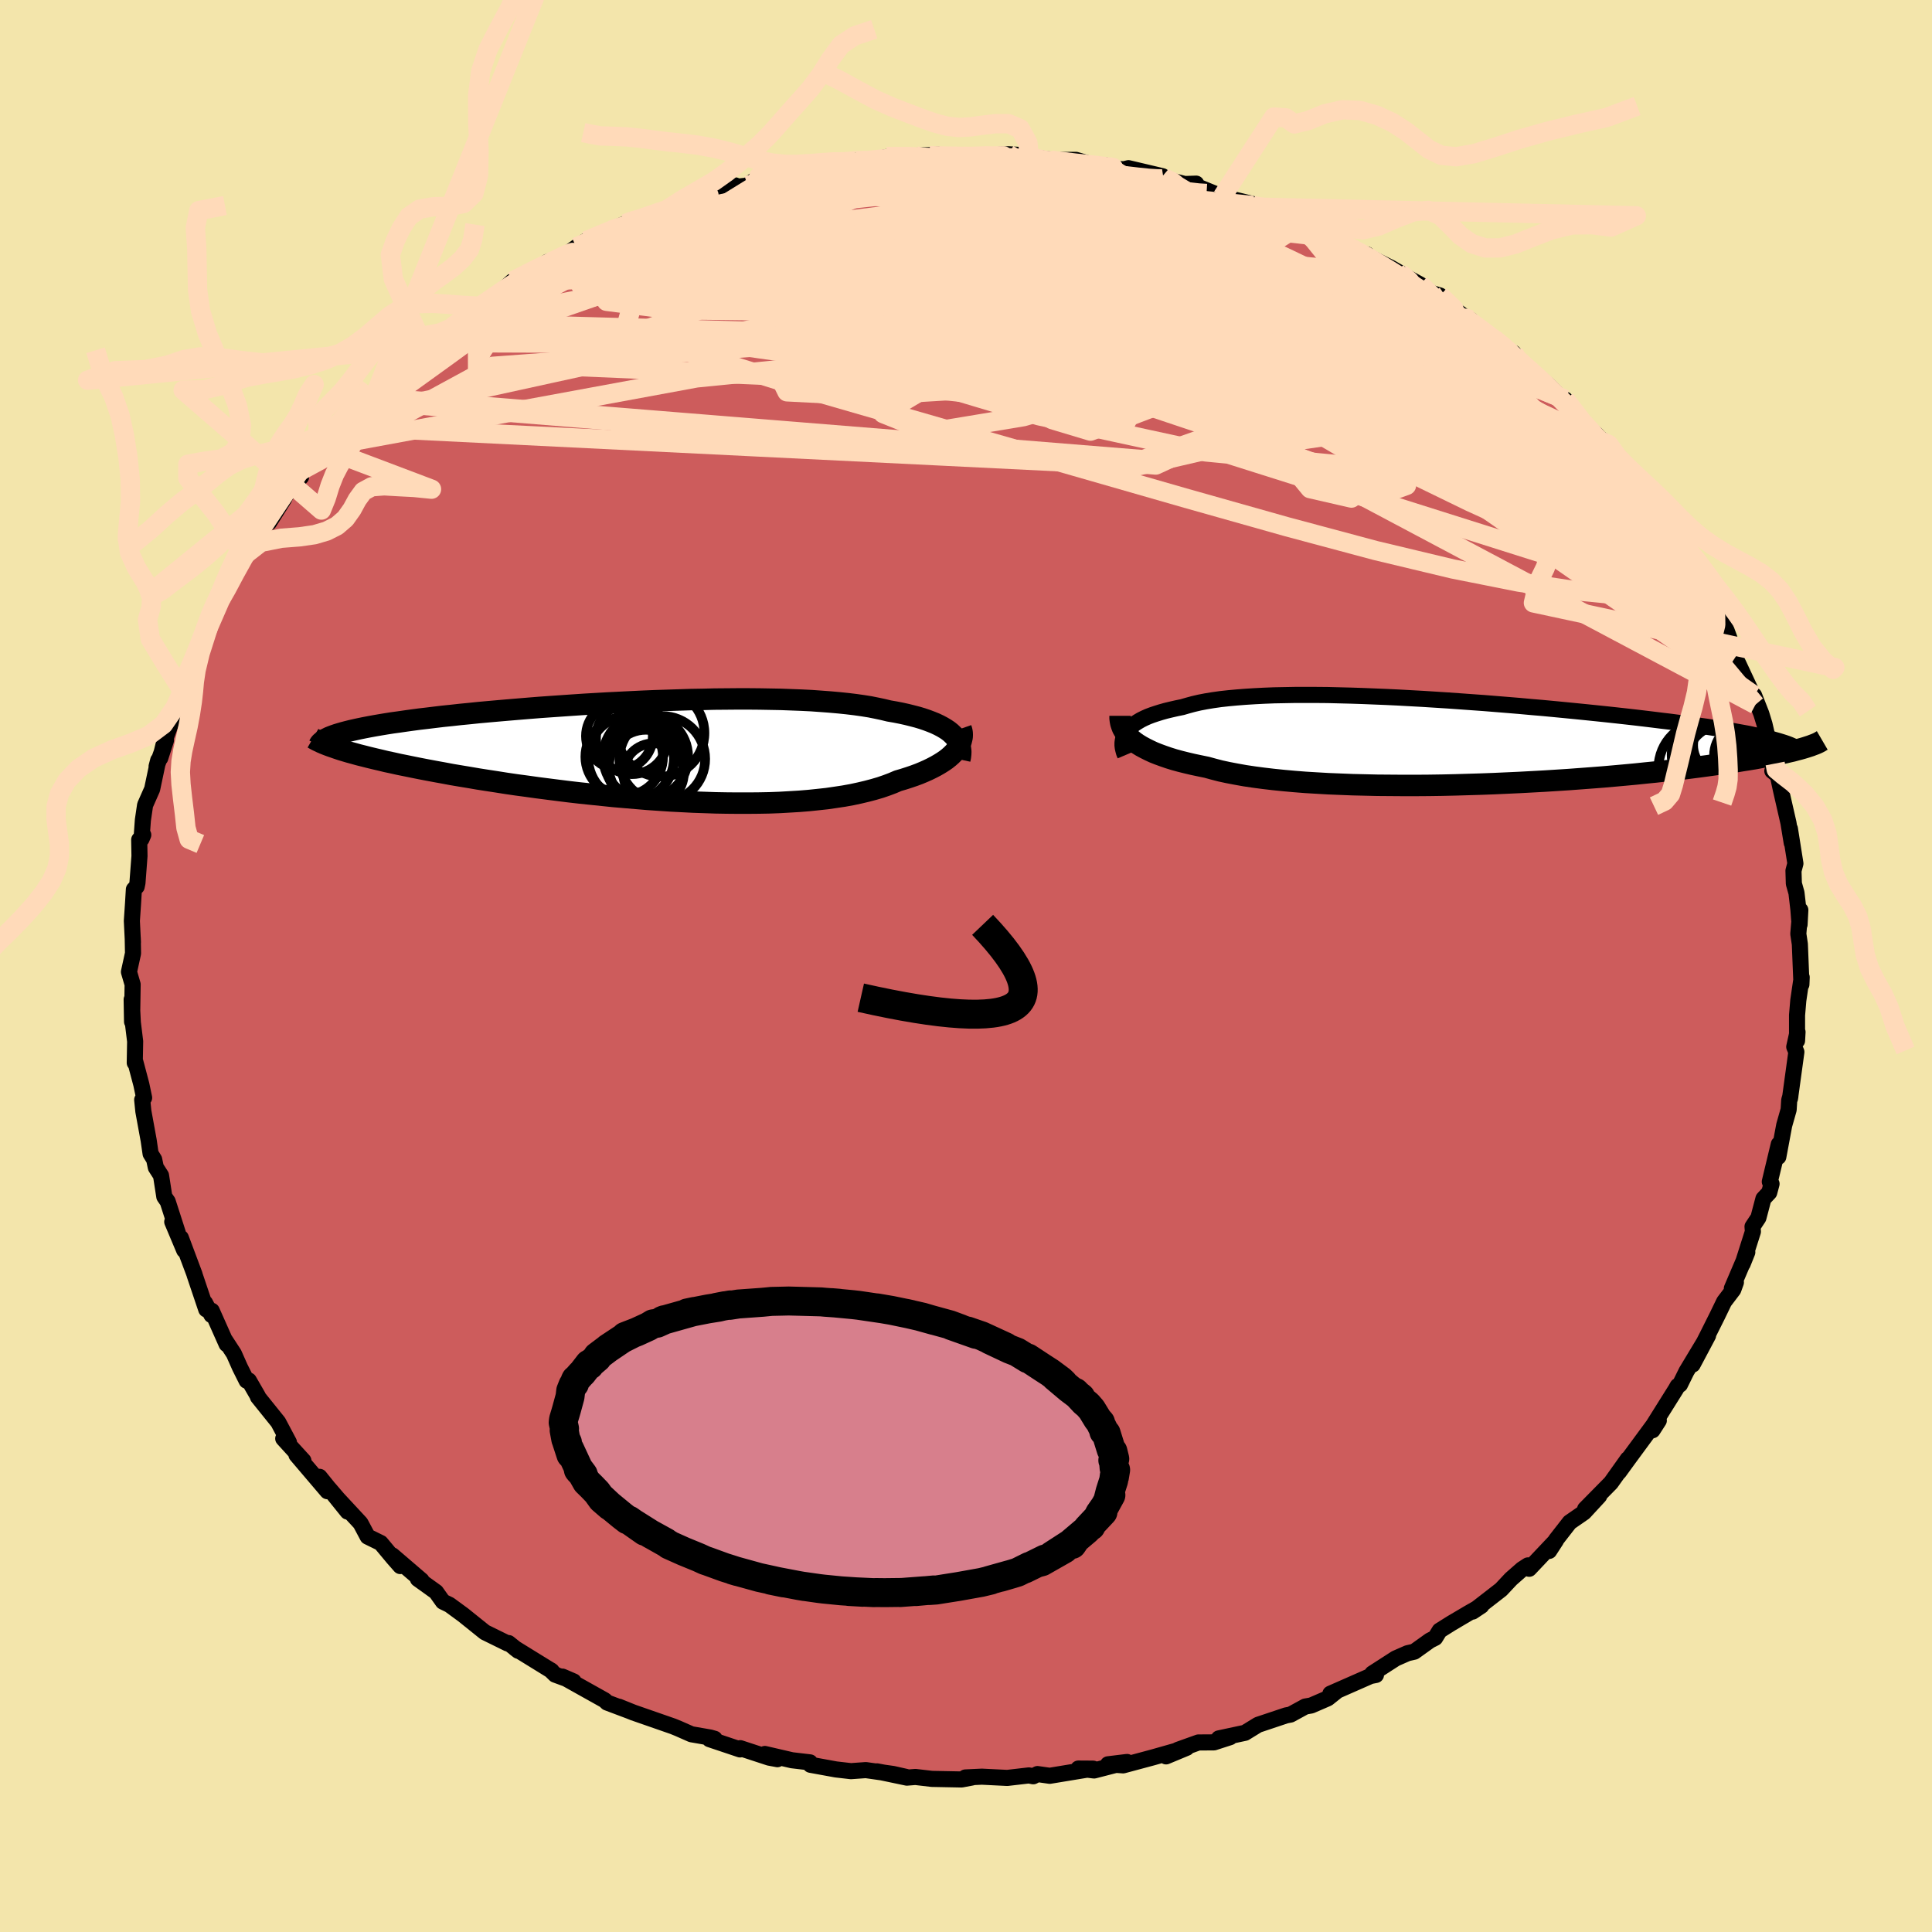 <svg viewBox="-100 -100 200 200" xmlns="http://www.w3.org/2000/svg" width="500" height="500" id="face-svg">
    <defs>
      <clipPath id="leftEyeClipPath">
        <polyline points="30.66,-1.67 30.43,-1.89 30.17,-2.1 29.87,-2.3 29.55,-2.49 29.19,-2.68 28.81,-2.86 28.39,-3.03 27.94,-3.2 27.47,-3.36 26.97,-3.51 26.43,-3.65 25.87,-3.79 25.28,-3.92 24.67,-4.04 24.03,-4.15 23.41,-4.3 22.75,-4.44 22.05,-4.58 21.3,-4.7 20.52,-4.81 19.69,-4.91 18.82,-5 17.91,-5.08 16.97,-5.15 15.99,-5.22 14.98,-5.27 13.93,-5.31 12.86,-5.35 11.76,-5.37 10.64,-5.39 9.49,-5.4 8.33,-5.4 7.15,-5.39 5.95,-5.38 4.74,-5.35 3.52,-5.33 2.29,-5.29 1.06,-5.25 -0.17,-5.21 -1.4,-5.16 -2.64,-5.1 -3.86,-5.04 -5.08,-4.98 -6.29,-4.91 -7.49,-4.84 -8.68,-4.76 -9.85,-4.68 -11,-4.6 -12.13,-4.52 -13.25,-4.43 -14.34,-4.34 -15.41,-4.25 -16.45,-4.16 -17.47,-4.07 -18.46,-3.98 -19.42,-3.88 -20.35,-3.79 -21.25,-3.69 -22.13,-3.6 -22.97,-3.5 -23.78,-3.4 -24.56,-3.31 -25.31,-3.21 -26.03,-3.11 -26.72,-3.01 -27.38,-2.92 -28.02,-2.82 -28.62,-2.72 -29.2,-2.62 -29.75,-2.52 -30.27,-2.42 -30.76,-2.32 -31.22,-2.22 -31.66,-2.12 -32.06,-2.02 -32.44,-1.92 -32.79,-1.82 -33.12,-1.72 -33.41,-1.62 -32.72,-0.14 -32.29,-0.01 -31.85,0.12 -31.37,0.25 -30.87,0.39 -30.35,0.52 -29.8,0.66 -29.22,0.8 -28.62,0.94 -28,1.09 -27.34,1.23 -26.67,1.38 -25.97,1.52 -25.24,1.67 -24.49,1.82 -23.71,1.97 -22.91,2.12 -22.08,2.27 -21.23,2.43 -20.34,2.58 -19.43,2.73 -18.5,2.89 -17.54,3.04 -16.56,3.19 -15.55,3.35 -14.52,3.5 -13.47,3.64 -12.4,3.79 -11.31,3.93 -10.21,4.07 -9.09,4.21 -7.96,4.34 -6.81,4.46 -5.65,4.58 -4.49,4.7 -3.32,4.8 -2.14,4.9 -0.96,5 0.22,5.08 1.4,5.16 2.58,5.22 3.75,5.28 4.92,5.32 6.07,5.36 7.22,5.38 8.35,5.39 9.47,5.39 10.57,5.38 11.64,5.36 12.7,5.32 13.74,5.26 14.75,5.2 15.73,5.12 16.69,5.02 17.61,4.92 18.5,4.79 19.36,4.66 20.19,4.51 20.98,4.34 21.74,4.16 22.46,3.97 23.14,3.77 23.78,3.55 24.39,3.32 24.95,3.08 25.53,2.91 26.09,2.73 26.62,2.55 27.13,2.36 27.61,2.16 28.06,1.96 28.49,1.75 28.89,1.54 29.27,1.32 29.62,1.1 29.94,0.88 30.23,0.65 30.49,0.42 30.73,0.18 30.93,-0.05" />
      </clipPath>
      <clipPath id="rightEyeClipPath">
        <polyline points="-33.7,-1.02 -33.53,-1.24 -33.33,-1.45 -33.1,-1.65 -32.84,-1.85 -32.54,-2.04 -32.22,-2.23 -31.86,-2.41 -31.48,-2.58 -31.06,-2.74 -30.61,-2.89 -30.13,-3.04 -29.63,-3.18 -29.09,-3.31 -28.52,-3.44 -27.93,-3.56 -27.38,-3.72 -26.79,-3.88 -26.15,-4.03 -25.47,-4.16 -24.74,-4.28 -23.96,-4.39 -23.14,-4.48 -22.27,-4.56 -21.37,-4.63 -20.42,-4.69 -19.44,-4.74 -18.42,-4.78 -17.37,-4.8 -16.29,-4.82 -15.18,-4.82 -14.04,-4.82 -12.88,-4.81 -11.69,-4.78 -10.49,-4.75 -9.27,-4.71 -8.03,-4.66 -6.79,-4.61 -5.53,-4.55 -4.27,-4.48 -3,-4.41 -1.73,-4.33 -0.47,-4.25 0.8,-4.16 2.05,-4.07 3.31,-3.98 4.55,-3.88 5.78,-3.78 6.99,-3.68 8.19,-3.57 9.37,-3.47 10.54,-3.36 11.68,-3.25 12.8,-3.14 13.9,-3.03 14.97,-2.92 16.02,-2.81 17.04,-2.7 18.03,-2.59 19,-2.48 19.93,-2.37 20.84,-2.26 21.72,-2.15 22.57,-2.05 23.4,-1.94 24.19,-1.83 24.96,-1.73 25.7,-1.62 26.42,-1.52 27.11,-1.41 27.77,-1.31 28.41,-1.2 29.02,-1.1 29.61,-0.99 30.17,-0.89 30.71,-0.79 31.21,-0.68 31.7,-0.58 32.16,-0.48 32.59,-0.38 36.28,0.71 35.96,0.8 35.61,0.89 35.24,0.99 34.84,1.08 34.42,1.18 33.97,1.27 33.49,1.37 32.99,1.47 32.46,1.57 31.91,1.67 31.32,1.78 30.71,1.88 30.07,1.98 29.41,2.09 28.71,2.19 27.98,2.3 27.23,2.4 26.44,2.51 25.62,2.62 24.77,2.73 23.89,2.84 22.97,2.94 22.02,3.05 21.03,3.16 20.02,3.26 18.97,3.37 17.89,3.47 16.78,3.57 15.64,3.67 14.48,3.76 13.28,3.85 12.07,3.94 10.83,4.02 9.56,4.1 8.28,4.17 6.98,4.24 5.67,4.3 4.34,4.36 3,4.41 1.66,4.45 0.31,4.49 -1.04,4.52 -2.39,4.54 -3.74,4.55 -5.08,4.55 -6.41,4.54 -7.73,4.53 -9.03,4.5 -10.31,4.47 -11.57,4.42 -12.81,4.37 -14.02,4.3 -15.19,4.23 -16.33,4.14 -17.44,4.04 -18.51,3.93 -19.53,3.81 -20.51,3.68 -21.45,3.54 -22.34,3.38 -23.18,3.22 -23.97,3.05 -24.7,2.86 -25.39,2.67 -26.12,2.52 -26.83,2.37 -27.51,2.21 -28.15,2.05 -28.77,1.88 -29.35,1.7 -29.9,1.51 -30.42,1.32 -30.9,1.13 -31.35,0.92 -31.77,0.71 -32.16,0.5 -32.52,0.28 -32.84,0.06 -33.13,-0.17" />
      </clipPath>
      <filter id="fuzzy">
        <feTurbulence id="turbulence" baseFrequency="0.05" numOctaves="3" type="noise" result="noise" />
        <feDisplacementMap in="SourceGraphic" in2="noise" scale="2" />
      </filter>
      <linearGradient id="rainbowGradient" x1="0%" y1="0%" x2="100%" y2="0%">
        <stop offset="0%" style="stop-color: [object Object]; stop-opacity: 1" />
        <stop offset="50%" style="stop-color: [object Object]; stop-opacity: 1" />
        <stop offset="100%" style="stop-color: [object Object]; stop-opacity: 1" />
      </linearGradient>
    </defs>
    <rect x="-100" y="-100" width="100%" height="100%" fill="rgb(243, 229, 171)" />
    <polyline id="faceContour" points="86.48,1.7 86.48,1.91 86.51,1.17 86.16,3.56 86.03,5.09 86.03,7.73 86.08,6.83 85.74,8.37 85.96,8.9 85.3,13.71 85.34,13.47 85.22,13.89 85.16,14.87 84.7,16.49 84.09,19.76 84.14,18.45 83.21,22.33 83.39,22.55 83.15,23.45 82.55,24.09 82.03,26.06 81.42,26.98 81.46,27.5 80.4,30.83 80.88,29.63 79.28,33.38 79.7,32.75 79.43,33.5 78.48,34.75 77.77,36.22 76.74,38.28 75.22,41.26 76.82,38.25 74.58,41.97 73.91,43.33 73.67,43.48 73.49,43.8 71.04,47.71 71.72,47.05 71.07,48.06 71.19,47.48 68.57,51.04 67.59,52.39 68.51,51.04 66.76,53.5 64.09,56.21 65.55,54.86 63.98,56.56 62.49,57.59 61.08,59.4 60.37,60.55 61.07,59.47 58.3,62.4 58.17,62.05 57.57,62.44 56.42,63.45 55.39,64.55 52.45,66.83 53.35,66.23 52.07,66.96 50.24,68.04 49.03,68.8 48.57,69.55 48.03,69.82 46.41,70.98 45.71,71.14 44.48,71.68 42.06,73.24 42.44,73.39 41.88,73.5 37.72,75.33 38.4,75.05 37.45,75.81 35.74,76.55 35.12,76.66 33.6,77.49 33.13,77.58 30.23,78.55 28.88,79.38 26.17,79.96 27.34,79.83 25.67,80.37 24.06,80.38 21.94,81.14 20.71,81.82 22.85,80.93 19.36,81.92 16.27,82.75 14.7,82.64 16.67,82.4 13.26,83.28 11.63,83.08 13.16,83.09 8.67,83.83 7.4,83.65 6.96,83.88 6.51,83.79 4.27,84.05 1.64,83.92 -0.06,84 0.6,84.01 -0.46,84.21 -3.53,84.15 -5.24,83.95 -6.12,84.02 -9.22,83.37 -6.22,83.94 -7.55,83.64 -10.37,83.24 -11.91,83.35 -13.47,83.17 -16.1,82.69 -16.15,82.44 -18.02,82.22 -20.82,81.57 -19.52,82.11 -20.38,81.95 -23.37,80.97 -23.39,81.1 -26.55,80.04 -26.02,80 -26.47,79.87 -28.43,79.53 -29.79,78.93 -30.33,78.71 -34.44,77.28 -35.93,76.68 -34.89,77.1 -37.15,76.25 -37.4,76.01 -41.78,73.56 -40.62,74.06 -42.53,73.36 -43.02,72.88 -42.89,72.97 -46.7,70.62 -46.35,70.89 -47.35,70.09 -47.45,70.13 -49.81,68.97 -51.54,67.58 -52.05,67.17 -53.47,66.13 -54.15,65.8 -54.86,64.8 -56.74,63.45 -56.36,63.6 -59.38,61.01 -58.56,62.12 -59.29,61.29 -60.59,59.73 -61.94,59.07 -62.68,57.68 -65.02,55.16 -65.91,54.12 -64.02,56.48 -66.92,52.88 -66.11,54.37 -69.31,50.61 -68.59,51.21 -70.68,48.92 -70.09,49.31 -71.2,47.22 -73.3,44.61 -73.3,44.54 -74.24,42.91 -74.47,42.93 -75.16,41.55 -75.79,40.13 -76.69,38.75 -76.54,39.15 -78.08,35.69 -78.11,36.13 -78.77,34.88 -78.65,35.55 -79.87,31.93 -79.86,31.93 -81.28,28.14 -80.93,29.43 -82.17,26.48 -81.59,27.64 -82.64,24.38 -82.99,23.88 -83.33,21.69 -83.87,20.85 -84.04,20.03 -84.41,19.43 -84.61,18.05 -85.16,15.04 -85.28,13.85 -85.08,13.64 -85.37,12.26 -85.99,9.92 -86.05,10.02 -86.01,7.8 -86.25,5.85 -86.37,3.47 -86.33,5.77 -86.27,1.91 -86.65,0.61 -86.23,-1.31 -86.26,-2.92 -86.24,-2.44 -86.35,-4.67 -86.23,-6.45 -86.14,-7.93 -85.85,-8.22 -85.77,-8.61 -85.56,-11.39 -85.59,-13.07 -85.17,-13.57 -85.35,-13.15 -85.21,-15.1 -84.98,-16.66 -84.25,-18.31 -83.62,-21.3 -83.79,-20.66 -82.82,-23.36 -83.41,-21.53 -82.99,-23.23 -81.28,-27.95 -81.29,-28.05 -81.15,-29.36 -81.22,-28.64 -80.71,-30.3 -79.77,-31.54 -78.42,-35.09 -78.26,-35.75 -78.32,-36.02 -78.26,-35.61 -77.12,-37.9 -77.08,-38.1 -76.84,-38.36 -75.55,-40.98 -74.75,-42.49 -73.39,-44.74 -72.16,-46.23 -72.15,-45.9 -70.58,-48.38 -71.24,-47.51 -69.91,-49.45 -68.83,-50.63 -68.79,-51.31 -66.54,-53.76 -66.59,-53.62 -67.07,-53.4 -64.71,-55.86 -64.95,-55.7 -63.69,-56.82 -61.34,-58.86 -62.05,-58.51 -61.08,-59.36 -59.51,-61.06 -57.92,-62.16 -55.66,-64.53 -56.11,-64.08 -53.64,-65.6 -53.52,-65.95 -52.45,-66.55 -51.42,-67.73 -50.57,-68.31 -49.73,-68.6 -46.85,-70.59 -48.4,-69.56 -46.95,-70.89 -44.08,-72.33 -43.32,-72.89 -43.61,-72.36 -41.66,-73.45 -40.53,-74.27 -40.34,-74.41 -39.35,-75.06 -35.29,-76.84 -34.55,-77.22 -35.04,-76.76 -32.63,-77.81 -31.64,-78.07 -28.92,-78.94 -30.9,-78.34 -29.2,-78.98 -27.77,-79.54 -23.89,-80.81 -24.08,-80.63 -22.61,-80.79 -21.46,-81.7 -19.88,-81.98 -19.13,-81.81 -16.64,-82.27 -18.02,-82.37 -14.43,-82.93 -12.83,-83.25 -13.52,-82.83 -11.4,-83.36 -10.46,-83.19 -8.2,-83.75 -6.46,-83.76 -5.25,-83.88 -2.87,-83.99 -3.76,-83.88 -0.32,-83.78 0.6,-83.92 0.1,-83.78 2.44,-83.92 4.39,-84.03 5.6,-83.96 6.78,-83.69 6.57,-83.76 9.09,-83.44 11.39,-83.45 12.85,-83.02 14.54,-82.87 15.19,-82.52 16.35,-82.48 16.82,-82.59 20.34,-81.76 20.87,-81.37 20.28,-81.55 22.65,-80.95 23.83,-80.99 23.85,-80.73 26.53,-79.64 29.64,-78.89 29.71,-78.72 30.8,-78.54 31.06,-78.51 32.55,-77.98 34.95,-76.9 34.57,-76.97 37.9,-75.4 38.92,-74.86 40.92,-73.67 41.5,-73.66 41.13,-73.7 43.99,-72.28 44.93,-71.74 44.51,-71.91 47.01,-70.55 48.21,-69.66 49.06,-69.41 51.41,-67.25 52.22,-66.9 51.35,-67.17 50.84,-67.77 53.63,-65.74 54.64,-64.93 56.06,-63.72 56.7,-63.45 57.04,-62.84 58.21,-61.85 60.27,-60.13 62.11,-58.34 62.81,-57.56 62.03,-58.64 64.22,-55.85 65.26,-55.01 65.52,-54.69 66.54,-53.97 67.09,-52.69 68.61,-50.77 68.85,-50.36 70.55,-48.83 70.35,-47.95 70.44,-48.77 72.09,-46.14 73.09,-44.8 73.16,-44.55 74.86,-42.29 75.03,-41.65 75.84,-40.03 76.52,-38.9 76.71,-38.57 77.47,-37.09 77.55,-37.41 78.2,-36.18 79.03,-33.93 79.87,-31.17 79.64,-31.96 81.57,-27.83 81.73,-27.06 81.58,-28.02 82.33,-26.11 82.66,-25.03 83.35,-22.04 83.76,-20.96 83.47,-20.19 84.15,-19.65 84.08,-19.53 84.36,-18.23 85.14,-14.82 85.48,-12.74 85.29,-14.21 85.86,-10.61 85.66,-9.86 85.7,-8.53 85.97,-7.57 86.17,-5.85 86.29,-4.29 86.37,-5.79 86.16,-3.33 86.32,-2.26 86.48,1.7 86.48,1.91" fill="rgb(205, 92, 92)" stroke="black" stroke-width="1.667" stroke-linejoin="round" filter="url(#fuzzy)" />
    <g transform="translate(50.32 -23.24)">
      <polyline id="rightCountour" points="-33.7,-1.02 -33.53,-1.24 -33.33,-1.45 -33.1,-1.65 -32.84,-1.85 -32.54,-2.04 -32.22,-2.23 -31.86,-2.41 -31.48,-2.58 -31.06,-2.74 -30.61,-2.89 -30.13,-3.04 -29.63,-3.18 -29.09,-3.31 -28.52,-3.44 -27.93,-3.56 -27.38,-3.72 -26.79,-3.88 -26.15,-4.03 -25.47,-4.16 -24.74,-4.28 -23.96,-4.39 -23.14,-4.48 -22.27,-4.56 -21.37,-4.63 -20.42,-4.69 -19.44,-4.74 -18.42,-4.78 -17.37,-4.8 -16.29,-4.82 -15.18,-4.82 -14.04,-4.82 -12.88,-4.81 -11.69,-4.78 -10.49,-4.75 -9.27,-4.71 -8.03,-4.66 -6.79,-4.61 -5.53,-4.55 -4.27,-4.48 -3,-4.41 -1.73,-4.33 -0.47,-4.25 0.8,-4.16 2.05,-4.07 3.31,-3.98 4.55,-3.88 5.78,-3.78 6.99,-3.68 8.19,-3.57 9.37,-3.47 10.54,-3.36 11.68,-3.25 12.8,-3.14 13.9,-3.03 14.97,-2.92 16.02,-2.81 17.04,-2.7 18.03,-2.59 19,-2.48 19.93,-2.37 20.84,-2.26 21.72,-2.15 22.57,-2.05 23.4,-1.94 24.19,-1.83 24.96,-1.73 25.7,-1.62 26.42,-1.52 27.11,-1.41 27.77,-1.31 28.41,-1.2 29.02,-1.1 29.61,-0.99 30.17,-0.89 30.71,-0.79 31.21,-0.68 31.7,-0.58 32.16,-0.48 32.59,-0.38 36.28,0.71 35.96,0.8 35.61,0.89 35.24,0.99 34.84,1.08 34.42,1.18 33.97,1.27 33.49,1.37 32.99,1.47 32.46,1.57 31.91,1.67 31.32,1.78 30.71,1.88 30.07,1.98 29.41,2.09 28.71,2.19 27.98,2.3 27.23,2.4 26.44,2.51 25.62,2.62 24.77,2.73 23.89,2.84 22.97,2.94 22.02,3.05 21.03,3.16 20.02,3.26 18.97,3.37 17.89,3.47 16.78,3.57 15.64,3.67 14.48,3.76 13.28,3.85 12.07,3.94 10.83,4.02 9.56,4.1 8.28,4.17 6.98,4.24 5.67,4.3 4.34,4.36 3,4.41 1.66,4.45 0.31,4.49 -1.04,4.52 -2.39,4.54 -3.74,4.55 -5.08,4.55 -6.41,4.54 -7.73,4.53 -9.03,4.5 -10.31,4.47 -11.57,4.42 -12.81,4.37 -14.02,4.3 -15.19,4.23 -16.33,4.14 -17.44,4.04 -18.51,3.93 -19.53,3.81 -20.51,3.68 -21.45,3.54 -22.34,3.38 -23.18,3.22 -23.97,3.05 -24.7,2.86 -25.39,2.67 -26.12,2.52 -26.83,2.37 -27.51,2.21 -28.15,2.05 -28.77,1.88 -29.35,1.7 -29.9,1.51 -30.42,1.32 -30.9,1.13 -31.35,0.92 -31.77,0.71 -32.16,0.5 -32.52,0.28 -32.84,0.06 -33.13,-0.17" fill="white" stroke="white" stroke-width="0" stroke-linejoin="round" filter="url(#fuzzy)" />
    </g>
    <g transform="translate(-32 -22.25)">
      <polyline id="leftCountour" points="30.66,-1.67 30.43,-1.89 30.17,-2.1 29.87,-2.3 29.55,-2.49 29.19,-2.68 28.81,-2.86 28.39,-3.03 27.94,-3.2 27.47,-3.36 26.97,-3.51 26.43,-3.65 25.87,-3.79 25.28,-3.92 24.67,-4.04 24.03,-4.15 23.41,-4.3 22.75,-4.44 22.05,-4.58 21.3,-4.7 20.52,-4.81 19.69,-4.91 18.82,-5 17.91,-5.08 16.97,-5.15 15.99,-5.22 14.98,-5.27 13.93,-5.31 12.86,-5.35 11.76,-5.37 10.64,-5.39 9.49,-5.4 8.33,-5.4 7.15,-5.39 5.95,-5.38 4.74,-5.35 3.52,-5.33 2.29,-5.29 1.06,-5.25 -0.17,-5.21 -1.4,-5.16 -2.64,-5.1 -3.86,-5.04 -5.08,-4.98 -6.29,-4.91 -7.49,-4.84 -8.68,-4.76 -9.85,-4.68 -11,-4.6 -12.13,-4.52 -13.25,-4.43 -14.34,-4.34 -15.41,-4.25 -16.45,-4.16 -17.47,-4.07 -18.46,-3.98 -19.42,-3.88 -20.35,-3.79 -21.25,-3.69 -22.13,-3.6 -22.97,-3.5 -23.78,-3.4 -24.56,-3.31 -25.31,-3.21 -26.03,-3.11 -26.72,-3.01 -27.38,-2.92 -28.02,-2.82 -28.62,-2.72 -29.2,-2.62 -29.75,-2.52 -30.27,-2.42 -30.76,-2.32 -31.22,-2.22 -31.66,-2.12 -32.06,-2.02 -32.44,-1.92 -32.79,-1.82 -33.12,-1.72 -33.41,-1.62 -32.72,-0.14 -32.29,-0.01 -31.85,0.12 -31.37,0.25 -30.87,0.39 -30.35,0.52 -29.8,0.66 -29.22,0.8 -28.62,0.94 -28,1.09 -27.34,1.23 -26.67,1.38 -25.97,1.52 -25.24,1.67 -24.49,1.82 -23.71,1.97 -22.91,2.12 -22.08,2.27 -21.23,2.43 -20.34,2.58 -19.43,2.73 -18.5,2.89 -17.54,3.04 -16.56,3.19 -15.55,3.35 -14.52,3.5 -13.47,3.64 -12.4,3.79 -11.31,3.93 -10.21,4.07 -9.09,4.21 -7.96,4.34 -6.81,4.46 -5.65,4.58 -4.49,4.7 -3.32,4.8 -2.14,4.9 -0.96,5 0.22,5.08 1.4,5.16 2.58,5.22 3.75,5.28 4.92,5.32 6.07,5.36 7.22,5.38 8.35,5.39 9.47,5.39 10.57,5.38 11.64,5.36 12.7,5.32 13.74,5.26 14.75,5.2 15.73,5.12 16.69,5.02 17.61,4.92 18.5,4.79 19.36,4.66 20.19,4.51 20.98,4.34 21.74,4.16 22.46,3.97 23.14,3.77 23.78,3.55 24.39,3.32 24.95,3.08 25.53,2.91 26.09,2.73 26.62,2.55 27.13,2.36 27.61,2.16 28.06,1.96 28.49,1.75 28.89,1.54 29.27,1.32 29.62,1.1 29.94,0.88 30.23,0.65 30.49,0.42 30.73,0.18 30.93,-0.05" fill="white" stroke="white" stroke-width="0" stroke-linejoin="round" filter="url(#fuzzy)" />
    </g>
    <g transform="translate(50.32 -23.24)">
      <polyline id="rightUpper" points="-33.85,1.42 -33.96,1.16 -34.03,0.91 -34.09,0.65 -34.12,0.4 -34.12,0.15 -34.09,-0.09 -34.04,-0.33 -33.96,-0.57 -33.85,-0.79 -33.7,-1.02 -33.53,-1.24 -33.33,-1.45 -33.1,-1.65 -32.84,-1.85 -32.54,-2.04 -32.22,-2.23 -31.86,-2.41 -31.48,-2.58 -31.06,-2.74 -30.61,-2.89 -30.13,-3.04 -29.63,-3.18 -29.09,-3.31 -28.52,-3.44 -27.93,-3.56 -27.38,-3.72 -26.79,-3.88 -26.15,-4.03 -25.47,-4.16 -24.74,-4.28 -23.96,-4.39 -23.14,-4.48 -22.27,-4.56 -21.37,-4.63 -20.42,-4.69 -19.44,-4.74 -18.42,-4.78 -17.37,-4.8 -16.29,-4.82 -15.18,-4.82 -14.04,-4.82 -12.88,-4.81 -11.69,-4.78 -10.49,-4.75 -9.27,-4.71 -8.03,-4.66 -6.79,-4.61 -5.53,-4.55 -4.27,-4.48 -3,-4.41 -1.73,-4.33 -0.47,-4.25 0.8,-4.16 2.05,-4.07 3.31,-3.98 4.55,-3.88 5.78,-3.78 6.99,-3.68 8.19,-3.57 9.37,-3.47 10.54,-3.36 11.68,-3.25 12.8,-3.14 13.9,-3.03 14.97,-2.92 16.02,-2.81 17.04,-2.7 18.03,-2.59 19,-2.48 19.93,-2.37 20.84,-2.26 21.72,-2.15 22.57,-2.05 23.4,-1.94 24.19,-1.83 24.96,-1.73 25.7,-1.62 26.42,-1.52 27.11,-1.41 27.77,-1.31 28.41,-1.2 29.02,-1.1 29.61,-0.99 30.17,-0.89 30.71,-0.79 31.21,-0.68 31.7,-0.58 32.16,-0.48 32.59,-0.38 33,-0.28 33.38,-0.17 33.74,-0.07 34.07,0.03 34.39,0.13 34.68,0.23 34.94,0.33 35.19,0.44 35.41,0.54 35.62,0.64" fill="none" stroke="black" stroke-width="1.667" stroke-linejoin="round" filter="url(#fuzzy)" />
      <polyline id="rightLower" points="-34.37,-2.66 -34.37,-2.4 -34.34,-2.15 -34.29,-1.89 -34.21,-1.64 -34.11,-1.38 -33.97,-1.13 -33.81,-0.89 -33.61,-0.65 -33.39,-0.41 -33.13,-0.17 -32.84,0.06 -32.52,0.28 -32.16,0.5 -31.77,0.71 -31.35,0.92 -30.9,1.13 -30.42,1.32 -29.9,1.51 -29.35,1.7 -28.77,1.88 -28.15,2.05 -27.51,2.21 -26.83,2.37 -26.12,2.52 -25.39,2.67 -24.7,2.86 -23.97,3.05 -23.18,3.22 -22.34,3.38 -21.45,3.54 -20.51,3.68 -19.53,3.81 -18.51,3.93 -17.44,4.04 -16.33,4.14 -15.19,4.23 -14.02,4.3 -12.81,4.37 -11.57,4.42 -10.31,4.47 -9.03,4.5 -7.73,4.53 -6.41,4.54 -5.08,4.55 -3.74,4.55 -2.39,4.54 -1.04,4.52 0.31,4.49 1.66,4.45 3,4.41 4.34,4.36 5.67,4.3 6.98,4.24 8.28,4.17 9.56,4.1 10.83,4.02 12.07,3.94 13.28,3.85 14.48,3.76 15.64,3.67 16.78,3.57 17.89,3.47 18.97,3.37 20.02,3.26 21.03,3.16 22.02,3.05 22.97,2.94 23.89,2.84 24.77,2.73 25.62,2.62 26.44,2.51 27.23,2.4 27.98,2.3 28.71,2.19 29.41,2.09 30.07,1.98 30.71,1.88 31.32,1.78 31.91,1.67 32.46,1.57 32.99,1.47 33.49,1.37 33.97,1.27 34.42,1.18 34.84,1.08 35.24,0.99 35.61,0.89 35.96,0.8 36.28,0.71 36.58,0.62 36.86,0.53 37.11,0.45 37.34,0.36 37.56,0.28 37.75,0.2 37.92,0.12 38.07,0.04 38.2,-0.04 38.32,-0.11" fill="none" stroke="black" stroke-width="2.222" stroke-linejoin="round" filter="url(#fuzzy)" />
      <circle r="3.89" cx="28.114" cy="2.13" stroke="black" fill="none" stroke-width="1.0" filter="url(#fuzzy)" clip-path="url(#rightEyeClipPath)" /><circle r="4.598" cx="28.164" cy="1.99" stroke="black" fill="none" stroke-width="1.0" filter="url(#fuzzy)" clip-path="url(#rightEyeClipPath)" /><circle r="3.71" cx="26.439" cy="1.37" stroke="black" fill="none" stroke-width="1.0" filter="url(#fuzzy)" clip-path="url(#rightEyeClipPath)" /><circle r="3.068" cx="28.019" cy="0.375" stroke="black" fill="none" stroke-width="1.0" filter="url(#fuzzy)" clip-path="url(#rightEyeClipPath)" /><circle r="3.094" cx="26.694" cy="1.38" stroke="black" fill="none" stroke-width="1.0" filter="url(#fuzzy)" clip-path="url(#rightEyeClipPath)" /><circle r="4.824" cx="26.189" cy="2.75" stroke="black" fill="none" stroke-width="1.0" filter="url(#fuzzy)" clip-path="url(#rightEyeClipPath)" /><circle r="3.36" cx="30.479" cy="1.45" stroke="black" fill="none" stroke-width="1.0" filter="url(#fuzzy)" clip-path="url(#rightEyeClipPath)" /><circle r="4.612" cx="28.659" cy="-0.065" stroke="black" fill="none" stroke-width="1.0" filter="url(#fuzzy)" clip-path="url(#rightEyeClipPath)" /><circle r="4.746" cx="27.514" cy="3.23" stroke="black" fill="none" stroke-width="1.0" filter="url(#fuzzy)" clip-path="url(#rightEyeClipPath)" /><circle r="3.684" cx="30.769" cy="2.765" stroke="black" fill="none" stroke-width="1.0" filter="url(#fuzzy)" clip-path="url(#rightEyeClipPath)" />
      </g>
    <g transform="translate(-32 -22.25)">
      <polyline id="leftUpper" points="31.36,0.87 31.42,0.59 31.45,0.31 31.46,0.04 31.43,-0.22 31.38,-0.48 31.29,-0.73 31.18,-0.98 31.04,-1.22 30.87,-1.45 30.66,-1.67 30.43,-1.89 30.17,-2.1 29.87,-2.3 29.55,-2.49 29.19,-2.68 28.81,-2.86 28.39,-3.03 27.94,-3.2 27.47,-3.36 26.97,-3.51 26.43,-3.65 25.87,-3.79 25.28,-3.92 24.67,-4.04 24.03,-4.15 23.41,-4.3 22.75,-4.44 22.05,-4.58 21.3,-4.7 20.52,-4.81 19.69,-4.91 18.82,-5 17.91,-5.08 16.97,-5.15 15.99,-5.22 14.98,-5.27 13.93,-5.31 12.86,-5.35 11.76,-5.37 10.64,-5.39 9.49,-5.4 8.33,-5.4 7.15,-5.39 5.95,-5.38 4.74,-5.35 3.52,-5.33 2.29,-5.29 1.06,-5.25 -0.17,-5.21 -1.4,-5.16 -2.64,-5.1 -3.86,-5.04 -5.08,-4.98 -6.29,-4.91 -7.49,-4.84 -8.68,-4.76 -9.85,-4.68 -11,-4.6 -12.13,-4.52 -13.25,-4.43 -14.34,-4.34 -15.41,-4.25 -16.45,-4.16 -17.47,-4.07 -18.46,-3.98 -19.42,-3.88 -20.35,-3.79 -21.25,-3.69 -22.13,-3.6 -22.97,-3.5 -23.78,-3.4 -24.56,-3.31 -25.31,-3.21 -26.03,-3.11 -26.72,-3.01 -27.38,-2.92 -28.02,-2.82 -28.62,-2.72 -29.2,-2.62 -29.75,-2.52 -30.27,-2.42 -30.76,-2.32 -31.22,-2.22 -31.66,-2.12 -32.06,-2.02 -32.44,-1.92 -32.79,-1.82 -33.12,-1.72 -33.41,-1.62 -33.68,-1.52 -33.93,-1.42 -34.15,-1.31 -34.34,-1.21 -34.5,-1.11 -34.64,-1 -34.76,-0.9 -34.86,-0.8 -34.93,-0.69 -34.98,-0.59" fill="none" stroke="black" stroke-width="2.222" stroke-linejoin="round" filter="url(#fuzzy)" />
      <polyline id="leftLower" points="31.49,-2.32 31.56,-2.12 31.6,-1.9 31.61,-1.68 31.6,-1.45 31.55,-1.23 31.49,-0.99 31.39,-0.76 31.27,-0.52 31.11,-0.29 30.93,-0.05 30.73,0.18 30.49,0.42 30.23,0.65 29.94,0.88 29.62,1.1 29.27,1.32 28.89,1.54 28.49,1.75 28.06,1.96 27.61,2.16 27.13,2.36 26.62,2.55 26.09,2.73 25.53,2.91 24.95,3.08 24.39,3.32 23.78,3.55 23.14,3.77 22.46,3.97 21.74,4.16 20.98,4.34 20.19,4.51 19.36,4.66 18.5,4.79 17.61,4.92 16.69,5.02 15.73,5.12 14.75,5.2 13.74,5.26 12.7,5.32 11.64,5.36 10.57,5.38 9.47,5.39 8.35,5.39 7.22,5.38 6.07,5.36 4.92,5.32 3.75,5.28 2.58,5.22 1.4,5.16 0.22,5.08 -0.96,5 -2.14,4.9 -3.32,4.8 -4.49,4.7 -5.65,4.58 -6.81,4.46 -7.96,4.34 -9.09,4.21 -10.21,4.07 -11.31,3.93 -12.4,3.79 -13.47,3.64 -14.52,3.5 -15.55,3.35 -16.56,3.19 -17.54,3.04 -18.5,2.89 -19.43,2.73 -20.34,2.58 -21.23,2.43 -22.08,2.27 -22.91,2.12 -23.71,1.97 -24.49,1.82 -25.24,1.67 -25.97,1.52 -26.67,1.38 -27.34,1.23 -28,1.09 -28.62,0.94 -29.22,0.8 -29.8,0.66 -30.35,0.52 -30.87,0.39 -31.37,0.25 -31.85,0.12 -32.29,-0.01 -32.72,-0.14 -33.11,-0.27 -33.48,-0.4 -33.83,-0.52 -34.15,-0.64 -34.45,-0.76 -34.73,-0.88 -34.98,-1 -35.21,-1.11 -35.41,-1.22 -35.6,-1.33" fill="none" stroke="black" stroke-width="2.222" stroke-linejoin="round" filter="url(#fuzzy)" />
      <circle r="3.848" cx="-1.13" cy="1.642" stroke="black" fill="none" stroke-width="1.0" filter="url(#fuzzy)" clip-path="url(#leftEyeClipPath)" /><circle r="4.444" cx="-2.67" cy="0.707" stroke="black" fill="none" stroke-width="1.0" filter="url(#fuzzy)" clip-path="url(#leftEyeClipPath)" /><circle r="4.016" cx="-3.385" cy="0.592" stroke="black" fill="none" stroke-width="1.0" filter="url(#fuzzy)" clip-path="url(#leftEyeClipPath)" /><circle r="3.46" cx="-3.88" cy="-1.553" stroke="black" fill="none" stroke-width="1.0" filter="url(#fuzzy)" clip-path="url(#leftEyeClipPath)" /><circle r="4.512" cx="0.41" cy="-1.863" stroke="black" fill="none" stroke-width="1.0" filter="url(#fuzzy)" clip-path="url(#leftEyeClipPath)" /><circle r="3.128" cx="-0.345" cy="2.327" stroke="black" fill="none" stroke-width="1.0" filter="url(#fuzzy)" clip-path="url(#leftEyeClipPath)" /><circle r="4.438" cx="0.56" cy="0.817" stroke="black" fill="none" stroke-width="1.0" filter="url(#fuzzy)" clip-path="url(#leftEyeClipPath)" /><circle r="4.1" cx="-1.165" cy="1.267" stroke="black" fill="none" stroke-width="1.0" filter="url(#fuzzy)" clip-path="url(#leftEyeClipPath)" /><circle r="3.722" cx="-2.585" cy="-1.333" stroke="black" fill="none" stroke-width="1.0" filter="url(#fuzzy)" clip-path="url(#leftEyeClipPath)" /><circle r="4.398" cx="-1.165" cy="0.582" stroke="black" fill="none" stroke-width="1.0" filter="url(#fuzzy)" clip-path="url(#leftEyeClipPath)" />
    </g>
    <g id="hairs">
      <polyline points="73.16,-44.55 74.2,-42.94 74.55,-41.93 74.47,-41.27 74,-40.95 73.16,-40.91 71.96,-41.11 70.39,-41.46 68.45,-41.95 66.11,-42.59 63.35,-43.44 60.12,-44.6 56.39,-46.13 52.13,-48.07 47.3,-50.42 41.87,-53.14 35.81,-56.2 29.1,-59.61 21.7,-63.39 13.63,-67.62 4.97,-72.31 -4.06,-77.49" fill="none" stroke="rgb(255, 218, 185)" stroke-width="2" stroke-linejoin="round" filter="url(#fuzzy)" /><polyline points="70.35,-47.95 70.86,-47.75 71.64,-46.76 72.31,-45.76 72.79,-44.92 73.07,-44.28 73.13,-43.87 72.94,-43.73 72.49,-43.9 71.79,-44.37 70.85,-45.12 69.67,-46.13 68.23,-47.39 66.48,-48.95 64.34,-50.87 61.76,-53.26 58.75,-56.17 55.3,-59.63 51.42,-63.64 46.92,-68.24" fill="none" stroke="rgb(255, 218, 185)" stroke-width="2" stroke-linejoin="round" filter="url(#fuzzy)" /><polyline points="52.22,-66.9 51.78,-67.05 52.24,-66.69 53.22,-65.96 54.31,-65.13 55.32,-64.33 56.2,-63.61 56.96,-62.94 57.62,-62.33 58.15,-61.81 58.5,-61.43 58.58,-61.25 58.36,-61.32 57.79,-61.65 56.87,-62.24 55.59,-63.1 53.96,-64.22 51.98,-65.6 49.64,-67.24 46.93,-69.19 43.99,-71.38" fill="none" stroke="rgb(255, 218, 185)" stroke-width="2" stroke-linejoin="round" filter="url(#fuzzy)" /><polyline points="-8.2,-83.75 -6.55,-83.77 -4.83,-83.75 -3.04,-83.66 -1.16,-83.52 0.79,-83.36 2.79,-83.18 4.82,-83.01 6.87,-82.84 8.91,-82.67 10.91,-82.47 12.83,-82.26 14.65,-82.04 16.32,-81.83 17.78,-81.66 18.95,-81.54 19.78,-81.49 20.26,-81.48 20.45,-81.51 20.45,-81.54 20.44,-81.59" fill="none" stroke="rgb(255, 218, 185)" stroke-width="2" stroke-linejoin="round" filter="url(#fuzzy)" /><polyline points="38.92,-74.86 40.39,-74.04 41.5,-73.44 42.69,-72.74 44.04,-71.92 45.48,-71.01 46.98,-70.04 48.51,-69.02 50,-68 51.4,-67.02 52.62,-66.14 53.62,-65.41 54.39,-64.85 54.96,-64.45 55.37,-64.18 55.63,-64.03 55.7,-64.02 55.5,-64.2 54.9,-64.67 53.85,-65.45 52.45,-66.46" fill="none" stroke="rgb(255, 218, 185)" stroke-width="2" stroke-linejoin="round" filter="url(#fuzzy)" /><polyline points="44.93,-71.74 45.21,-71.5 45.89,-70.93 46.29,-70.37 46.18,-69.94 45.41,-69.73 43.93,-69.77 41.76,-70.04 38.97,-70.47 35.61,-71 31.64,-71.64 26.99,-72.44 21.58,-73.45 15.32,-74.69 8.19,-76.13 0.15,-77.76 -8.75,-79.62" fill="none" stroke="rgb(255, 218, 185)" stroke-width="2" stroke-linejoin="round" filter="url(#fuzzy)" /><polyline points="70.35,-47.95 70.88,-47.73 71.71,-46.68 72.48,-45.57 73.12,-44.58 73.6,-43.73 73.92,-43.06 74.05,-42.61 73.98,-42.42 73.69,-42.5 73.19,-42.81 72.48,-43.34 71.57,-44.06 70.44,-44.98 69.08,-46.15 67.46,-47.65 65.61,-49.51 63.51,-51.77 61.13,-54.49 58.34,-57.71 55.04,-61.47 51.22,-65.74" fill="none" stroke="rgb(255, 218, 185)" stroke-width="2" stroke-linejoin="round" filter="url(#fuzzy)" /><polyline points="51.35,-67.17 51.65,-66.99 52.37,-66.19 52.73,-65.36 52.56,-64.63 51.89,-63.99 50.77,-63.36 49.23,-62.73 47.23,-62.13 44.7,-61.6 41.58,-61.17 37.85,-60.85 33.51,-60.61 28.55,-60.44 22.98,-60.35 16.78,-60.31 9.95,-60.33 2.46,-60.41 -5.69,-60.58 -14.55,-60.87 -24.14,-61.29 -34.49,-61.81 -45.61,-62.28" fill="none" stroke="rgb(255, 218, 185)" stroke-width="2" stroke-linejoin="round" filter="url(#fuzzy)" /><polyline points="-19.88,-81.98 -18.71,-81.98 -17.23,-82.1 -15.49,-82.23 -13.52,-82.3 -11.38,-82.31 -9.11,-82.26 -6.7,-82.17 -4.14,-82.05 -1.46,-81.91 1.28,-81.75 4.01,-81.55 6.67,-81.34 9.22,-81.13 11.62,-80.93 13.86,-80.76 15.95,-80.63 17.89,-80.52 19.7,-80.42 21.36,-80.3 22.86,-80.16 24.1,-80.02 24.9,-79.97 24.93,-80.15" fill="none" stroke="rgb(255, 218, 185)" stroke-width="2" stroke-linejoin="round" filter="url(#fuzzy)" /><polyline points="66.54,-53.97 67.13,-52.75 67.49,-51.79 67.4,-51.2 66.82,-50.97 65.75,-51.01 64.21,-51.28 62.2,-51.74 59.69,-52.41 56.62,-53.34 52.94,-54.58 48.58,-56.17 43.51,-58.14 37.67,-60.52 31.02,-63.3 23.55,-66.47 15.26,-70.02 6.24,-73.93 -3.32,-78.25" fill="none" stroke="rgb(255, 218, 185)" stroke-width="2" stroke-linejoin="round" filter="url(#fuzzy)" /><polyline points="70.44,-48.77 71.63,-46.83 72.2,-45.67 72.35,-44.9 72.13,-44.38 71.53,-44.12 70.51,-44.16 69.06,-44.53 67.15,-45.22 64.79,-46.2 61.97,-47.44 58.69,-48.9 54.94,-50.59 50.69,-52.57 45.9,-54.89 40.53,-57.64 34.55,-60.86 27.96,-64.57 20.72,-68.75 12.83,-73.35 4.3,-78.37" fill="none" stroke="rgb(255, 218, 185)" stroke-width="2" stroke-linejoin="round" filter="url(#fuzzy)" /><polyline points="-8.2,-83.75 -6.78,-83.76 -5.73,-83.72 -5.07,-83.57 -4.78,-83.32 -4.89,-82.95 -5.42,-82.47 -6.4,-81.87 -7.83,-81.13 -9.77,-80.24 -12.26,-79.16 -15.37,-77.88 -19.12,-76.39 -23.5,-74.7 -28.55,-72.8 -34.38,-70.7 -41.11,-68.36 -48.82,-65.7" fill="none" stroke="rgb(255, 218, 185)" stroke-width="2" stroke-linejoin="round" filter="url(#fuzzy)" /><polyline points="-46.85,-70.59 -46.82,-70.3 -44.68,-70.66 -41.37,-71.02 -37.34,-71.18 -32.68,-71.15 -27.35,-70.99 -21.35,-70.76 -14.67,-70.49 -7.4,-70.18 0.36,-69.83 8.5,-69.4 16.97,-68.85 25.79,-68.14 34.94,-67.34 44.28,-66.54" fill="none" stroke="rgb(255, 218, 185)" stroke-width="2" stroke-linejoin="round" filter="url(#fuzzy)" /><polyline points="-16.64,-82.27 -16.35,-82.45 -14.64,-82.59 -12.64,-82.6 -10.45,-82.5 -8.01,-82.33 -5.29,-82.11 -2.34,-81.86 0.73,-81.57 3.85,-81.24 6.95,-80.87 10.02,-80.47 13.04,-80.04 16,-79.6 18.89,-79.17 21.67,-78.76 24.3,-78.39 26.66,-78.1 28.65,-77.91 30.3,-77.83 31.71,-77.81" fill="none" stroke="rgb(255, 218, 185)" stroke-width="2" stroke-linejoin="round" filter="url(#fuzzy)" /><polyline points="70.44,-48.77 71.69,-46.79 72.46,-45.54 72.94,-44.61 73.2,-43.88 73.21,-43.35 72.95,-43.07 72.4,-43.07 71.57,-43.34 70.45,-43.84 69.07,-44.54 67.41,-45.41 65.45,-46.47 63.15,-47.77 60.46,-49.39 57.34,-51.41 53.78,-53.86 49.79,-56.73 45.4,-60 40.63,-63.62 35.44,-67.62 29.67,-72.09 23.16,-77.12" fill="none" stroke="rgb(255, 218, 185)" stroke-width="2" stroke-linejoin="round" filter="url(#fuzzy)" /><polyline points="76.52,-38.9 76.75,-38.42 76.89,-37.97 76.86,-37.57 76.63,-37.16 76.17,-36.82 75.42,-36.7 74.33,-36.93 72.87,-37.59 71.01,-38.71 68.71,-40.28 65.94,-42.28 62.67,-44.68 58.87,-47.54 54.54,-50.9 49.71,-54.81 44.4,-59.26 38.66,-64.22 32.46,-69.66 25.52,-75.67" fill="none" stroke="rgb(255, 218, 185)" stroke-width="2" stroke-linejoin="round" filter="url(#fuzzy)" /><polyline points="73.09,-44.8 73.52,-44.1 74.09,-43.14 74.46,-42.36 74.55,-41.9 74.35,-41.83 73.86,-42.15 73.06,-42.84 71.93,-43.87 70.46,-45.23 68.64,-46.95 66.48,-49.06 64,-51.66 61.12,-54.88 57.62,-58.92 53.24,-63.99" fill="none" stroke="rgb(255, 218, 185)" stroke-width="2" stroke-linejoin="round" filter="url(#fuzzy)" /><polyline points="-39.35,-75.06 -36.49,-76.26 -34.64,-76.86 -32.88,-77.31 -30.9,-77.75 -28.75,-78.21 -26.48,-78.67 -24.12,-79.15 -21.62,-79.65 -19,-80.17 -16.34,-80.7 -13.75,-81.22 -11.31,-81.71 -9.07,-82.15 -7.02,-82.55 -5.15,-82.9 -3.51,-83.2 -2.19,-83.45 -1.23,-83.64 -0.52,-83.78" fill="none" stroke="rgb(255, 218, 185)" stroke-width="2" stroke-linejoin="round" filter="url(#fuzzy)" /><polyline points="31.06,-78.51 32.45,-77.93 33.48,-77.38 34.13,-76.87 34.36,-76.43 34.07,-76.12 33.1,-76.01 31.41,-76.1 28.97,-76.38 25.76,-76.83 21.74,-77.43 16.82,-78.19 10.91,-79.09 3.96,-80.16 -4.1,-81.44" fill="none" stroke="rgb(255, 218, 185)" stroke-width="2" stroke-linejoin="round" filter="url(#fuzzy)" /><polyline points="-35.29,-76.84 -34.72,-77.06 -33.85,-77.32 -32.66,-77.72 -31.39,-78.15 -30.25,-78.55 -29.26,-78.9 -28.37,-79.22 -27.59,-79.49 -26.96,-79.69 -26.61,-79.79 -26.63,-79.75 -27.11,-79.56 -28.08,-79.2 -29.55,-78.68 -31.58,-77.97 -34.5,-76.92" fill="none" stroke="rgb(255, 218, 185)" stroke-width="2" stroke-linejoin="round" filter="url(#fuzzy)" /><polyline points="-35.04,-76.76 -32.93,-77.47 -30.93,-77.79 -28.9,-77.87 -26.61,-77.81 -23.87,-77.69 -20.67,-77.51 -17.11,-77.25 -13.29,-76.89 -9.29,-76.43 -5.15,-75.88 -0.85,-75.22 3.57,-74.49 8.13,-73.69 12.8,-72.84 17.54,-71.94 22.33,-71.03 27.09,-70.13 31.8,-69.27 36.46,-68.45 41.11,-67.62 45.8,-66.71 50.43,-65.73" fill="none" stroke="rgb(255, 218, 185)" stroke-width="2" stroke-linejoin="round" filter="url(#fuzzy)" /><polyline points="-12.83,-83.25 -12.56,-83.11 -11.25,-83.19 -9.5,-83.33 -7.57,-83.47 -5.62,-83.59 -3.74,-83.66 -2.02,-83.71 -0.48,-83.74 0.85,-83.75 1.95,-83.78 2.84,-83.8 3.49,-83.84 3.86,-83.87 3.88,-83.87 3.48,-83.86 2.69,-83.83 1.51,-83.81 -0.29,-83.81" fill="none" stroke="rgb(255, 218, 185)" stroke-width="2" stroke-linejoin="round" filter="url(#fuzzy)" /><polyline points="-35.29,-76.84 -34.54,-76.99 -33.13,-77.08 -31.02,-77.19 -28.46,-77.26 -25.6,-77.26 -22.42,-77.19 -18.89,-77.1 -15,-76.98 -10.8,-76.83 -6.4,-76.62 -1.86,-76.34 2.77,-75.99 7.5,-75.56 12.34,-75.05 17.29,-74.46 22.33,-73.83 27.33,-73.22 32.17,-72.69 36.74,-72.26 40.95,-71.94" fill="none" stroke="rgb(255, 218, 185)" stroke-width="2" stroke-linejoin="round" filter="url(#fuzzy)" /><polyline points="76.71,-38.57 77.19,-37.67 77.45,-37.01 77.6,-36.19 77.61,-35.32 77.43,-34.58 77.01,-34.1 76.33,-33.94 75.33,-34.14 74,-34.66 72.32,-35.48 70.31,-36.57 67.96,-37.95 65.26,-39.68 62.21,-41.77 58.79,-44.24 54.98,-47.05 50.78,-50.2 46.16,-53.67 41.12,-57.52 35.6,-61.8 29.5,-66.56 22.72,-71.8 15.11,-77.51" fill="none" stroke="rgb(255, 218, 185)" stroke-width="2" stroke-linejoin="round" filter="url(#fuzzy)" /><polyline points="-40.34,-74.41 -38.31,-75.19 -35.35,-75.81 -32.07,-76.07 -28.38,-76.06 -24.16,-75.92 -19.41,-75.67 -14.19,-75.33 -8.52,-74.9 -2.4,-74.42 4.18,-73.91 11.15,-73.34 18.48,-72.64 26.13,-71.72 34.06,-70.63 41.95,-69.65" fill="none" stroke="rgb(255, 218, 185)" stroke-width="2" stroke-linejoin="round" filter="url(#fuzzy)" /><polyline points="29.71,-78.72 30.49,-78.57 31.13,-78.33 31.74,-77.98 32.18,-77.57 32.36,-77.15 32.15,-76.78 31.44,-76.5 30.13,-76.36 28.18,-76.35 25.58,-76.49 22.36,-76.74 18.52,-77.1 14.02,-77.57 8.81,-78.13 2.84,-78.78 -3.89,-79.57 -11.45,-80.57" fill="none" stroke="rgb(255, 218, 185)" stroke-width="2" stroke-linejoin="round" filter="url(#fuzzy)" /><polyline points="-11.4,-83.36 -10.14,-83.39 -8.64,-83.54 -7.27,-83.64 -6.13,-83.67 -5.26,-83.63 -4.65,-83.53 -4.27,-83.38 -4.14,-83.18 -4.28,-82.94 -4.69,-82.64 -5.42,-82.27 -6.5,-81.79 -7.97,-81.21 -9.83,-80.52 -12.08,-79.72 -14.73,-78.82 -17.82,-77.84 -21.41,-76.78 -25.6,-75.63 -30.45,-74.34 -35.92,-72.88 -41.7,-71.39" fill="none" stroke="rgb(255, 218, 185)" stroke-width="2" stroke-linejoin="round" filter="url(#fuzzy)" /><polyline points="-3.76,-83.88 -1.31,-83.83 0.25,-83.8 1.7,-83.76 3.29,-83.71 4.94,-83.64 6.58,-83.54 8.16,-83.41 9.7,-83.27 11.17,-83.11 12.54,-82.96 13.69,-82.83 14.56,-82.73 15.08,-82.67 15.25,-82.65 15.02,-82.68 14.32,-82.77 13.05,-82.92 11.13,-83.14 8.79,-83.42" fill="none" stroke="rgb(255, 218, 185)" stroke-width="2" stroke-linejoin="round" filter="url(#fuzzy)" /><polyline points="73.09,-44.8 73.57,-44.04 74.27,-42.91 74.88,-41.85 75.34,-40.98 75.66,-40.34 75.82,-39.95 75.82,-39.8 75.66,-39.84 75.33,-40.07 74.81,-40.52 74.06,-41.25 73.05,-42.37 71.73,-44 70.09,-46.18 68.07,-48.96 65.59,-52.38 62.39,-56.61" fill="none" stroke="rgb(255, 218, 185)" stroke-width="2" stroke-linejoin="round" filter="url(#fuzzy)" /><polyline points="-8.2,-83.75 -6.77,-83.77 -5.68,-83.77 -4.95,-83.68 -4.58,-83.52 -4.61,-83.28 -5.09,-82.96 -6.06,-82.55 -7.55,-82.02 -9.65,-81.33 -12.42,-80.47 -15.92,-79.42 -20.12,-78.21 -25.02,-76.85 -30.61,-75.4 -36.91,-73.92" fill="none" stroke="rgb(255, 218, 185)" stroke-width="2" stroke-linejoin="round" filter="url(#fuzzy)" /><polyline points="49.06,-69.41 50.5,-68.03 50.68,-67.53 50.23,-67.32 49.52,-67.08 48.6,-66.73 47.37,-66.35 45.7,-65.99 43.52,-65.7 40.79,-65.48 37.49,-65.31 33.58,-65.22 28.99,-65.22 23.65,-65.34 17.55,-65.59 10.7,-65.96 3.13,-66.47 -5.12,-67.15 -14.09,-68 -23.81,-69.02 -34.51,-70.09" fill="none" stroke="rgb(255, 218, 185)" stroke-width="2" stroke-linejoin="round" filter="url(#fuzzy)" /><polyline points="20.34,-81.76 20.61,-81.53 20.92,-81.38 21.31,-81.21 21.59,-81 21.64,-80.75 21.31,-80.49 20.46,-80.28 18.96,-80.16 16.74,-80.14 13.82,-80.2 10.21,-80.31 5.88,-80.44 0.76,-80.59 -5.18,-80.82 -12.03,-81.22" fill="none" stroke="rgb(255, 218, 185)" stroke-width="2" stroke-linejoin="round" filter="url(#fuzzy)" /><polyline points="54.64,-64.93 55.65,-64.1 56.26,-63.54 56.74,-63 57.15,-62.44 57.35,-61.97 57.19,-61.71 56.55,-61.75 55.41,-62.09 53.77,-62.72 51.66,-63.62 49.07,-64.8 45.98,-66.27 42.33,-68.06 38.06,-70.2 33.08,-72.72 27.43,-75.65 21.21,-78.99" fill="none" stroke="rgb(255, 218, 185)" stroke-width="2" stroke-linejoin="round" filter="url(#fuzzy)" /><polyline points="76.52,-38.9 76.41,-38.5 75.53,-38.26 73.79,-38.19 71.15,-38.23 67.56,-38.41 62.94,-38.87 57.23,-39.74 50.39,-41.1 42.4,-43.01 33.22,-45.47 22.84,-48.4 11.21,-51.74 -1.74,-55.45 -16.05,-59.58 -31.44,-64.4" fill="none" stroke="rgb(255, 218, 185)" stroke-width="2" stroke-linejoin="round" filter="url(#fuzzy)" /><polyline points="0.1,-83.78 2.06,-83.86 3.42,-83.82 4.27,-83.66 4.76,-83.39 5.04,-83.03 5.12,-82.57 4.94,-82.02 4.41,-81.37 3.46,-80.62 2.04,-79.78 0.15,-78.82 -2.22,-77.75 -5.09,-76.53 -8.5,-75.16 -12.47,-73.62 -17.03,-71.88 -22.15,-69.95 -27.8,-67.84 -33.97,-65.59 -40.73,-63.2 -48.2,-60.68 -56.38,-58.09" fill="none" stroke="rgb(255, 218, 185)" stroke-width="2" stroke-linejoin="round" filter="url(#fuzzy)" /><polyline points="56.7,-63.45 57.11,-62.75 57.5,-61.87 57.46,-61.02 56.7,-60.41 55.11,-60.08 52.74,-59.98 49.62,-60.07 45.77,-60.33 41.16,-60.76 35.74,-61.38 29.46,-62.18 22.28,-63.15 14.13,-64.33 4.93,-65.72 -5.37,-67.31 -16.66,-69.13 -28.72,-71.21" fill="none" stroke="rgb(255, 218, 185)" stroke-width="2" stroke-linejoin="round" filter="url(#fuzzy)" /><polyline points="-40.34,-74.41 -38.47,-75.27 -36.03,-76.09 -33.63,-76.67 -31.13,-77.11 -28.43,-77.51 -25.51,-77.89 -22.4,-78.25 -19.12,-78.61 -15.63,-78.98 -11.99,-79.38 -8.26,-79.79 -4.57,-80.2 -0.97,-80.6 2.51,-80.95 5.93,-81.25 9.29,-81.49 12.53,-81.7 15.34,-82" fill="none" stroke="rgb(255, 218, 185)" stroke-width="2" stroke-linejoin="round" filter="url(#fuzzy)" /><polyline points="20.34,-81.76 20.51,-81.51 20.53,-81.28 20.44,-80.98 20.07,-80.56 19.29,-80 17.98,-79.35 16.02,-78.64 13.29,-77.92 9.73,-77.18 5.35,-76.4 0.16,-75.53 -5.87,-74.53 -12.77,-73.4 -20.57,-72.18 -29.33,-70.91 -39.31,-69.58" fill="none" stroke="rgb(255, 218, 185)" stroke-width="2" stroke-linejoin="round" filter="url(#fuzzy)" /><polyline points="-22.61,-80.79 -21.05,-81.28 -18.69,-81.22 -15.65,-80.82 -11.98,-80.2 -7.68,-79.38 -2.81,-78.38 2.55,-77.18 8.34,-75.81 14.51,-74.3 21,-72.72 27.71,-71.14 34.56,-69.55 41.53,-67.88 48.72,-65.97" fill="none" stroke="rgb(255, 218, 185)" stroke-width="2" stroke-linejoin="round" filter="url(#fuzzy)" /><polyline points="-46.95,-70.89 -44.98,-71.9 -43.91,-72.42 -43.13,-72.79 -42.44,-73.13 -41.79,-73.45 -41.2,-73.71 -40.73,-73.87 -40.47,-73.84 -40.53,-73.57 -40.99,-73.02 -41.9,-72.15 -43.27,-70.98 -45.1,-69.51 -47.38,-67.77 -50.11,-65.75 -53.3,-63.42 -57,-60.75 -61.39,-57.59" fill="none" stroke="rgb(255, 218, 185)" stroke-width="2" stroke-linejoin="round" filter="url(#fuzzy)" /><polyline points="57.04,-62.84 58.45,-61.61 60.06,-60.14 61.48,-58.76 62.68,-57.54 63.74,-56.41 64.74,-55.32 65.67,-54.3 66.51,-53.36 67.23,-52.54 67.79,-51.87 68.14,-51.44 68.24,-51.32 68.04,-51.58 67.53,-52.22 66.74,-53.17 65.69,-54.32" fill="none" stroke="rgb(255, 218, 185)" stroke-width="2" stroke-linejoin="round" filter="url(#fuzzy)" /><polyline points="6.78,-83.69 7.67,-83.51 9.9,-82.95 12.7,-82.1 15.76,-81.01 18.98,-79.71 22.34,-78.26 25.88,-76.67 29.61,-74.96 33.48,-73.15 37.42,-71.26 41.36,-69.33 45.3,-67.4 49.26,-65.44 53.24,-63.43 57.1,-61.47" fill="none" stroke="rgb(255, 218, 185)" stroke-width="2" stroke-linejoin="round" filter="url(#fuzzy)" /><polyline points="62.03,-58.64 63.52,-56.72 64.07,-55.75 64,-55.17 63.48,-54.74 62.53,-54.39 61.12,-54.18 59.2,-54.17 56.73,-54.38 53.7,-54.82 50.1,-55.45 45.91,-56.26 41.11,-57.23 35.65,-58.38 29.47,-59.74 22.57,-61.35 14.95,-63.24 6.68,-65.45 -2.26,-67.99 -12.03,-70.83 -22.87,-73.82" fill="none" stroke="rgb(255, 218, 185)" stroke-width="2" stroke-linejoin="round" filter="url(#fuzzy)" /><polyline points="62.81,-57.56 62.6,-57.57 62.41,-56.86 61.56,-56.26 59.86,-55.89 57.3,-55.67 53.87,-55.57 49.55,-55.61 44.3,-55.87 38.08,-56.38 30.84,-57.14 22.56,-58.12 13.22,-59.27 2.8,-60.59 -8.7,-62.11 -21.33,-63.89 -35.28,-65.92" fill="none" stroke="rgb(255, 218, 185)" stroke-width="2" stroke-linejoin="round" filter="url(#fuzzy)" /><polyline points="-52.45,-66.55 13.62,-64.7 21.81,-65.77 12.21,-66.55 5.79,-66.37 5.91,-66.21 9.14,-66.8 12.97,-68.05 17.74,-69.17 24.8,-69.16 33.87,-67.81 42.12,-66.38 46.22,-66.79 45.56,-69.37 41.98,-72.48 31.06,-78.51" fill="none" stroke="rgb(255, 218, 185)" stroke-width="2" stroke-linejoin="round" filter="url(#fuzzy)" /><polyline points="81.73,-27.06 60.03,-53.05 43.49,-59.47 22.34,-60.6 3.74,-62.38 -6.53,-65.74 -9.49,-69.52 -9.06,-72.22 -7.69,-73 -4.87,-71.94 1.7,-69.63 13.69,-66.65 29.85,-63.35 45.8,-60.16 56.68,-57.71 60.44,-56.64 56.08,-59.28 32.55,-77.98" fill="none" stroke="rgb(255, 218, 185)" stroke-width="2" stroke-linejoin="round" filter="url(#fuzzy)" /><polyline points="57.04,-62.84 35.2,-64.93 38.29,-60.21 35.11,-60.6 29.29,-62.8 25.3,-63.67 22.9,-62.71 20.32,-60.83 16.73,-59.3 12.38,-59.17 7.9,-60.86 3.61,-63.97 -0.61,-67.53 -5.16,-70.49 -10.05,-72.32 -14.35,-73.11 -16.28,-73.24 -14.24,-72.85 -7.5,-71.65 4.71,-69.38 24.29,-66.24 49.45,-61.87 66.54,-53.97" fill="none" stroke="rgb(255, 218, 185)" stroke-width="2" stroke-linejoin="round" filter="url(#fuzzy)" /><polyline points="48.21,-69.66 54.49,-60.24 45.46,-64.41 37.12,-66.63 33.4,-65.44 34.54,-62.69 39.22,-59.73 44.7,-57.28 47.16,-56.04 43.54,-56.74 34.04,-59.58 23.35,-63.69 18.43,-67.49 22.44,-69.8 28.04,-70.94 16.72,-72.64 -35.04,-76.76" fill="none" stroke="rgb(255, 218, 185)" stroke-width="2" stroke-linejoin="round" filter="url(#fuzzy)" /><polyline points="41.13,-73.7 58.67,-54.61 53.96,-58.12 42.39,-62.41 27.33,-63.25 11.58,-62.26 -0.54,-61.6 -6.11,-62.24 -5.49,-64.07 -1.19,-66.4 4.35,-68.39 9.97,-69.51 15.36,-69.74 20.02,-69.58 22.86,-69.63 22.65,-70.14 18.95,-70.84 12.79,-71.14 6.68,-70.58 3.89,-69.15 6.67,-67.15 13.61,-65.26 17.44,-65.55 6.95,-72.63 -14.43,-82.93" fill="none" stroke="rgb(255, 218, 185)" stroke-width="2" stroke-linejoin="round" filter="url(#fuzzy)" /><polyline points="4.39,-84.03 36.47,-65.03 33.68,-67.07 28.76,-67.78 28.4,-64.98 29.61,-61.79 28.97,-60.3 25.57,-60.42 20.12,-61.05 13.44,-61.49 5.84,-61.93 -2.52,-62.99 -10.86,-64.96 -17.33,-67.46 -19.46,-69.66 -15.5,-70.88 -6.12,-71.12 5.03,-71.03 12.41,-71.62 10.61,-73.56 -5.87,-76.3 -39.35,-75.06" fill="none" stroke="rgb(255, 218, 185)" stroke-width="2" stroke-linejoin="round" filter="url(#fuzzy)" /><polyline points="-68.79,-51.31 -48.97,-62.08 -20.59,-64.17 0.96,-63.62 6.68,-64.46 0.62,-66.8 -8.69,-68.68 -14.61,-68.52 -14.56,-66.29 -9.58,-63.33 -2.4,-61.37 5.06,-61.45 12.69,-63.12 20.64,-65.08 25.96,-66.79 20.89,-69.03 -4.91,-69.68 -63.69,-56.82" fill="none" stroke="rgb(255, 218, 185)" stroke-width="2" stroke-linejoin="round" filter="url(#fuzzy)" /><polyline points="5.6,-83.96 20.69,-66.5 7.4,-62.54 6.4,-59.81 13.07,-58.11 17.65,-58.12 16.76,-59.72 12.22,-62.21 7.56,-64.75 5.51,-66.67 6.8,-67.73 10.13,-68.07 13.13,-68.09 13.85,-68.22 12.01,-68.72 9.32,-69.45 8.57,-69.78 11.71,-68.78 18.08,-65.77 24.22,-61.25 26.48,-57.23 27.31,-55.91 40.94,-55.8 70.35,-47.95" fill="none" stroke="rgb(255, 218, 185)" stroke-width="2" stroke-linejoin="round" filter="url(#fuzzy)" /><polyline points="56.7,-63.45 -13.26,-61.63 -19.33,-67.24 -8.06,-72.96 1.59,-76.15 8.3,-76.23 15.18,-73.78 22.3,-70.06 26.41,-66.36 24.45,-63.13 16.59,-59.98 5.95,-56.87 -3.75,-55.26 -8.58,-57.19 -1.03,-61.71 29.53,-60.71 76.52,-38.9" fill="none" stroke="rgb(255, 218, 185)" stroke-width="2" stroke-linejoin="round" filter="url(#fuzzy)" /><polyline points="-55.66,-64.53 -11.61,-64.37 10.09,-57.3 16.06,-55.32 17.2,-57.48 18.88,-60.94 22.2,-63.76 25.37,-65.46 25.85,-66.36 22.23,-66.78 15.12,-66.86 6.87,-66.73 0.37,-66.66 -2.62,-66.91 -2.41,-67.54 -0.78,-68.17 1.08,-68.06 4.44,-66.47 12.47,-63.16 26.73,-58.9 42.86,-55.41 49.73,-54.95 33.25,-60.11 -28.92,-78.94" fill="none" stroke="rgb(255, 218, 185)" stroke-width="2" stroke-linejoin="round" filter="url(#fuzzy)" /><polyline points="-41.66,-73.45 -26.48,-72.34 -7.72,-71.91 6.66,-70.37 18.86,-67.63 27.4,-64.87 29.3,-63.71 23.63,-64.88 12.91,-67.78 1.98,-71.05 -4.64,-73.58 -4.98,-75.01 -0.31,-75.53 6.41,-75.4 13.12,-74.28 20.36,-70.99 29.43,-64.4 35.52,-55.88 17.9,-51.79 -64.71,-55.86" fill="none" stroke="rgb(255, 218, 185)" stroke-width="2" stroke-linejoin="round" filter="url(#fuzzy)" /><polyline points="62.03,-58.64 26.58,-73.62 8.63,-76.67 8.37,-73.56 17.67,-68.47 26.41,-64.86 29.86,-64.17 29.07,-65.48 27.2,-66.72 26.43,-66.25 26.77,-63.8 26.36,-60.41 22.69,-57.84 14.48,-57.72 3.82,-60.58 -3.52,-65.39 -2.56,-70.13 2.32,-73.52 -6.54,-75.96 -40.34,-74.41" fill="none" stroke="rgb(255, 218, 185)" stroke-width="2" stroke-linejoin="round" filter="url(#fuzzy)" /><polyline points="52.22,-66.9 8.24,-70.47 11.24,-73.97 21.01,-74.81 28.36,-73.48 30.68,-71.8 27.43,-71.1 20.27,-71.41 12.45,-72.03 7.1,-72.34 5.82,-72.26 8.37,-72 13.37,-71.66 19.25,-71.18 24.57,-70.59 28.18,-70.25 29.33,-70.58 27.99,-71.66 24.71,-73.23 20.11,-75.15 14.08,-77.73 4.96,-81.16 -5.25,-83.88" fill="none" stroke="rgb(255, 218, 185)" stroke-width="2" stroke-linejoin="round" filter="url(#fuzzy)" /><polyline points="-31.64,-78.07 8.93,-56.56 12.89,-55.37 21.75,-58.74 33.96,-60.51 44.34,-60.23 50.02,-59.56 50.35,-59.96 46.08,-61.91 38.81,-65.01 30.89,-68.37 25.04,-71.02 23.21,-72.52 25.11,-73.34 27.64,-74.44 26.33,-76.29 17.3,-78.13 -3.4,-78.32 -41.66,-73.45" fill="none" stroke="rgb(255, 218, 185)" stroke-width="2" stroke-linejoin="round" filter="url(#fuzzy)" /><polyline points="30.8,-78.54 9.87,-79.41 -1.32,-79.01 -3.79,-78.52 -0.64,-75.99 8.79,-70.27 23.16,-62.27 37.43,-54.55 45.6,-49.75 44.21,-49.25 34.51,-52.61 22.14,-58.07 14.49,-63.27 16.35,-66 26.11,-64.54 34.13,-58.54 19.64,-51.86 -62.05,-58.51" fill="none" stroke="rgb(255, 218, 185)" stroke-width="2" stroke-linejoin="round" filter="url(#fuzzy)" /><polyline points="-35.04,-76.76 -38.41,-72.65 -27.38,-72.69 -13.12,-74.57 -1.11,-74.88 9.15,-72.48 17.18,-68.52 20.71,-65.27 18.67,-64.45 13.25,-66.14 8.78,-68.99 9.02,-71.26 14.93,-71.81 24.36,-70.54 33.25,-68.39 37.45,-66.89 35.33,-67.34 31.25,-69.29 35.44,-70.48 40.92,-73.67" fill="none" stroke="rgb(255, 218, 185)" stroke-width="2" stroke-linejoin="round" filter="url(#fuzzy)" /><polyline points="-61.34,-58.86 18.33,-52.42 31.89,-57.21 23.44,-60.41 10.93,-62.14 0.07,-63.68 -7.45,-65.02 -11.1,-65.63 -11.57,-65.4 -10.63,-64.75 -10.09,-64.35 -10.76,-64.67 -12.12,-65.75 -13.08,-67.06 -12.86,-67.78 -11.39,-67.14 -9.1,-64.97 -6.4,-61.99 -3.56,-59.71 -0.44,-59.38 4.06,-60.39 11.12,-59.73 13.6,-57.57 -35.04,-76.76" fill="none" stroke="rgb(255, 218, 185)" stroke-width="2" stroke-linejoin="round" filter="url(#fuzzy)" /><polyline points="57.04,-62.84 10.55,-74.61 -5.79,-76.78 -6.19,-75.47 1.11,-73.92 8.43,-73.34 11.82,-73.59 10.77,-74.07 6.44,-74.28 1.02,-73.78 -2.16,-71.72 0.87,-67.12 13.3,-60.23 34.24,-54.39 50.82,-56.82 34.57,-76.97" fill="none" stroke="rgb(255, 218, 185)" stroke-width="2" stroke-linejoin="round" filter="url(#fuzzy)" /><polyline points="75.03,-41.65 43.68,-57.49 20.17,-66.75 13.5,-69.78 14.74,-69.34 16.08,-68.01 14.33,-67.01 10.23,-66.43 6.04,-65.96 3.33,-65.27 1.96,-64.31 0.63,-63.25 -1.84,-62.43 -5.44,-62.02 -8.97,-62.03 -10.92,-62.31 -10.35,-62.7 -7.27,-63.04 -2.26,-62.99 3.67,-62.24 8.52,-61.18 8.35,-61.48 -2.34,-65.16 -23.87,-71.42 -28.92,-78.94" fill="none" stroke="rgb(255, 218, 185)" stroke-width="2" stroke-linejoin="round" filter="url(#fuzzy)" /><polyline points="14.54,-82.87 44.12,-64.69 55.73,-54.5 49.97,-56.05 35.67,-62.74 21.2,-68.81 10.7,-71.81 4.45,-71.92 0.99,-70.52 -0.94,-68.96 -1.5,-67.78 -0.19,-66.79 3.24,-65.66 7.91,-64.52 11.95,-64.12 13.42,-65.28 11.49,-68.25 6.78,-72.21 0.68,-75.65 -5.67,-77.05 -11.17,-75.73 -12.85,-72.18 -3.96,-68.37 20.86,-68.12 34.95,-76.9" fill="none" stroke="rgb(255, 218, 185)" stroke-width="2" stroke-linejoin="round" filter="url(#fuzzy)" /><polyline points="77.55,-37.41 72.34,-38.05 55.17,-49.99 40.68,-61.26 31.69,-68.43 24.62,-71.92 16.4,-73.08 7.06,-73.2 -0.97,-73.14 -5.21,-73.15 -4.87,-72.92 -1.19,-72.03 3.62,-70.36 7.78,-68.34 10.89,-66.74 13.88,-66.09 18.11,-66.15 24.39,-65.82 32.51,-63.85 41.47,-59.83 49.82,-55.07 55.68,-52.24 57.69,-53.27 56.66,-57.21 44.51,-71.91" fill="none" stroke="rgb(255, 218, 185)" stroke-width="2" stroke-linejoin="round" filter="url(#fuzzy)" /><polyline points="77.47,-37.09 27.18,-52.99 33.26,-56.45 41.33,-58.81 45.9,-59.21 48.46,-56.78 47.19,-53.43 39.29,-51.82 24.81,-53.22 7.55,-56.96 -6.98,-61.31 -14.38,-64.67 -13.31,-66.41 -5.89,-66.98 3.67,-67.33 11.67,-67.84 17.94,-67.48 26.15,-64.75 37.72,-60.93 40.14,-63.97 6.78,-83.69" fill="none" stroke="rgb(255, 218, 185)" stroke-width="2" stroke-linejoin="round" filter="url(#fuzzy)" /><polyline points="-32.63,-77.81 -39.85,-70.39 -27.04,-72.29 -13.5,-73.38 -6.84,-73.11 -6.68,-72.33 -8.5,-71.48 -8.68,-70.62 -6.74,-69.85 -4.48,-69.38 -3.91,-69.34 -5.58,-69.59 -7.98,-69.72 -8.21,-69.32 -3.64,-68.33 6.04,-67.16 17.53,-66.58 24.73,-67.27 21.69,-69.26 6.49,-71.68 -15.69,-73.38 -31.02,-75.1 -19.88,-81.98" fill="none" stroke="rgb(255, 218, 185)" stroke-width="2" stroke-linejoin="round" filter="url(#fuzzy)" /><polyline points="74.86,-42.29 47.34,-53.04 28.85,-56.43 23.63,-57.71 23.26,-59.95 23.43,-63.15 23.15,-66.05 22.79,-67.68 22.79,-68 23.29,-67.55 24.09,-66.87 24.64,-66.22 24.27,-65.75 22.68,-65.55 20.42,-65.53 18.39,-65.43 16.81,-65.1 14.63,-65.15 10.97,-66.8 7.46,-70.54 9.12,-74.54 23.13,-74.35 56.06,-63.72" fill="none" stroke="rgb(255, 218, 185)" stroke-width="2" stroke-linejoin="round" filter="url(#fuzzy)" /><polyline points="-66.54,-53.76 -27.9,-60.88 6.73,-64.35 23.62,-66.78 31.09,-67.4 33.21,-67.18 30.23,-67.44 23.16,-68.43 15,-69.64 9.3,-70.54 8.26,-70.94 11.91,-70.76 18.22,-69.82 24.05,-67.99 26.5,-65.84 24.37,-64.9 19.51,-66.79 15.39,-71.13 7.74,-74.6 -35.29,-76.84" fill="none" stroke="rgb(255, 218, 185)" stroke-width="2" stroke-linejoin="round" filter="url(#fuzzy)" /><polyline points="-19.13,-81.81 6.86,-77.36 20.58,-74.2 20.44,-74.92 15.29,-76.34 9.65,-76.41 5.23,-74.63 3.11,-71.62 3.73,-68.53 6.3,-66.4 8.83,-65.67 8.8,-66.07 4.14,-66.93 -5.6,-67.58 -18.43,-67.79 -30.35,-67.93 -37.21,-68.81 -37.12,-70.98 -31.63,-73.81 -23.86,-75.49 -11.78,-75.22 30.8,-78.54" fill="none" stroke="rgb(255, 218, 185)" stroke-width="2" stroke-linejoin="round" filter="url(#fuzzy)" /><polyline points="34.95,-76.9 14.82,-77.31 11.04,-76.04 2.32,-75.63 -6.38,-75.61 -9.45,-75.13 -5.49,-73.7 3.19,-71.52 12.53,-69.33 19.05,-67.97 21.67,-67.73 21.65,-68.05 21.23,-67.77 21.91,-65.85 23.87,-62.18 26.57,-57.84 29.48,-54.72 31.81,-54.42 31.7,-57.24 27.55,-61.82 23.17,-65.8 28.8,-68.72 29.71,-78.72" fill="none" stroke="rgb(255, 218, 185)" stroke-width="2" stroke-linejoin="round" filter="url(#fuzzy)" /><polyline points="68.85,-50.36 46.29,-64.32 25.92,-71.97 15.29,-73.07 11.47,-71.35 8.6,-69.83 3.34,-69.28 -3.27,-69.04 -7.91,-68.34 -8.2,-67.08 -4.71,-65.75 -0.25,-65.03 2.91,-65.43 5.39,-67.27 9.28,-70.84 13.59,-75.91 16.07,-80.12 29.71,-78.72" fill="none" stroke="rgb(255, 218, 185)" stroke-width="2" stroke-linejoin="round" filter="url(#fuzzy)" /><polyline points="41.5,-73.66 27.11,-69.27 1.96,-71.24 -11.78,-72.27 -14.82,-71.16 -12.67,-69.43 -10.48,-68.47 -10.13,-68.5 -10.29,-68.95 -8.67,-69.28 -4.06,-69.4 3.18,-69.54 11.75,-69.93 20.13,-70.6 26.69,-71.46 29.77,-72.48 28.41,-73.72 23.45,-75.14 19.01,-76.08 25.52,-73.49 62.03,-58.64" fill="none" stroke="rgb(255, 218, 185)" stroke-width="2" stroke-linejoin="round" filter="url(#fuzzy)" /><polyline points="20.87,-81.37 31.05,-75.23 31.24,-69.86 16.13,-68.74 -2.13,-69.45 -12.71,-69.46 -11.11,-67.44 1.3,-63.3 18.8,-57.99 33.91,-52.94 41.03,-49.54 39.9,-48.44 35.62,-49.42 33.57,-51.91 32.51,-56.04 30.11,-61.08 65.52,-54.69" fill="none" stroke="rgb(255, 218, 185)" stroke-width="2" stroke-linejoin="round" filter="url(#fuzzy)" /><polyline points="-52.45,-66.55 -17.54,-73.4 1.63,-71.53 5.86,-67.58 -0.65,-64.28 -11.52,-62.05 -19.06,-60.51 -18.53,-59.44 -10.61,-59.03 -0.29,-59.65 6.55,-61.45 6.56,-64.1 0.35,-66.72 -8.21,-68.35 -14.21,-68.41 -14.15,-66.97 -7.43,-64.7 3.63,-62.65 15.26,-62.12 24.27,-64.48 28.98,-70.17 30.49,-76.23 37.9,-75.4" fill="none" stroke="rgb(255, 218, 185)" stroke-width="2" stroke-linejoin="round" filter="url(#fuzzy)" /><polyline points="66.54,-53.97 -4.01,-64.3 -15.69,-69.23 -6.01,-69.34 6.49,-67.51 15.02,-66.45 17.64,-67.35 14.68,-69.84 8.37,-72.74 2.09,-75.09 -1.76,-76.56 -3.3,-77.26 -4.1,-77.3 -3.98,-76.54 1.08,-74.74 14.6,-72.16 26.84,-71.2 0.1,-83.78" fill="none" stroke="rgb(255, 218, 185)" stroke-width="2" stroke-linejoin="round" filter="url(#fuzzy)" /><polyline points="76.71,-38.57 38.22,-64.46 17.58,-71.13 12.05,-70.58 12.5,-69.28 13.19,-68.68 13.51,-68.02 14.72,-66.44 17.27,-63.76 20.44,-60.56 23.4,-57.74 25.97,-56.12 28.63,-55.96 31.98,-56.89 36.27,-58.14 41,-59.07 44.67,-59.61 44.92,-60.35 39.58,-62.04 28.83,-64.76 17.98,-67.04 18.85,-65.34 43.88,-54.26 81.58,-28.02" fill="none" stroke="rgb(255, 218, 185)" stroke-width="2" stroke-linejoin="round" filter="url(#fuzzy)" /><polyline points="68.61,-50.77 32.5,-60.88 24.42,-57.92 25.3,-57.07 30.5,-59.26 35.03,-63.02 37.24,-66.58 38.49,-68.6 40.31,-68.7 42.74,-67.53 44.51,-66.27 44.33,-65.87 42.04,-66.57 38.63,-67.91 35.55,-69.16 33.89,-69.74 34.1,-69.22 36.36,-67.29 40.41,-63.94 44.18,-60.23 42.37,-58.74 28.32,-62.44 4.13,-71.94 6.78,-83.69" fill="none" stroke="rgb(255, 218, 185)" stroke-width="2" stroke-linejoin="round" filter="url(#fuzzy)" /><polyline points="79.64,-31.96 34.98,-61.34 20.32,-70.48 9.49,-73.28 1.44,-73.22 -1.71,-71.79 -0.68,-70.03 1.5,-68.55 2.37,-67.49 1.51,-66.57 -0.09,-65.52 -1.52,-64.26 -2.41,-62.96 -2.52,-61.84 -1.09,-61 2.82,-60.4 9.44,-59.95 17.52,-59.64 24.57,-59.68 27.98,-60.45 26.28,-62.42 20.37,-65.33 15.19,-66.42 23.12,-58.18 81.73,-27.06" fill="none" stroke="rgb(255, 218, 185)" stroke-width="2" stroke-linejoin="round" filter="url(#fuzzy)" /><polyline points="29.71,-78.72 4.05,-77.93 -2.51,-77.29 -8.97,-75.97 -11.63,-74.35 -9.6,-73.36 -6.49,-73.15 -5.86,-73.04 -8.09,-72.39 -10.85,-71.06 -11.37,-69.52 -8.67,-68.43 -4.02,-68.12 0.14,-68.35 2,-68.43 1.41,-67.67 -0.4,-65.9 -2.11,-63.82 -3.43,-62.83 -4.88,-64.04 -6.06,-66.99 -5.17,-69.38 -5.32,-70.08 -43.32,-72.89" fill="none" stroke="rgb(255, 218, 185)" stroke-width="2" stroke-linejoin="round" filter="url(#fuzzy)" /><polyline points="-11.4,-83.36 -12.73,-83.24 -13.74,-83.24 -14.93,-83.16 -16.2,-83.06 -17.47,-82.99 -18.73,-82.99 -20.04,-83.12 -21.42,-83.4 -22.9,-83.81 -24.46,-84.27 -26.1,-84.67 -27.77,-84.97 -29.4,-85.17 -30.95,-85.33 -32.38,-85.51 -33.74,-85.69 -35.11,-85.83 -36.52,-85.89 -37.84,-85.93 -38.86,-86.11 -39.62,-86.28" fill="none" stroke="rgb(255, 218, 185)" stroke-width="2" stroke-linejoin="round" filter="url(#fuzzy)" /><polyline points="16.65,-81.78 16.02,-81.84 15.13,-82 14.02,-82.22 12.7,-82.47 11.25,-82.71 9.76,-82.93 8.34,-83.11 6.99,-83.26 5.7,-83.37 4.44,-83.45 3.19,-83.49 1.95,-83.53 0.72,-83.56 -0.5,-83.59 -1.72,-83.62 -2.97,-83.63 -4.28,-83.61 -5.65,-83.57 -7.11,-83.5 -8.63,-83.41 -10.15,-83.3 -11.55,-83.17 -12.63,-83.1 -12.83,-83.25 -21.46,-81.7 -21.9,-78.74 -23.01,-78.26 -24.43,-78.17 -25.96,-78.04 -27.35,-77.75 -28.43,-77.19 -29.23,-76.33 -29.87,-75.2 -30.51,-73.99 -31.23,-72.87 -32.06,-71.9 -32.94,-70.91 -33.85,-69.63 -34.71,-67.92 -35.25,-65.96 -35.14,-64.39" fill="none" stroke="rgb(255, 218, 185)" stroke-width="2" stroke-linejoin="round" filter="url(#fuzzy)" /><polyline points="-30.9,-78.34 -29.38,-79.32 -27.69,-80.3 -26.09,-81.23 -24.75,-82.18 -23.58,-83.12 -22.49,-84.04 -21.42,-84.98 -20.38,-86.01 -19.35,-87.16 -18.3,-88.36 -17.22,-89.56 -16.11,-90.82 -15.04,-92.25 -14.03,-93.86 -12.93,-95.36 -11.5,-96.3 -9.5,-96.97" fill="none" stroke="rgb(255, 218, 185)" stroke-width="2" stroke-linejoin="round" filter="url(#fuzzy)" /><polyline points="-31.64,-78.07 -32.81,-77.62 -33.83,-76.91 -34.76,-76.01 -35.8,-75.02 -36.95,-74.04 -38.11,-73.15 -39.21,-72.37 -40.24,-71.72 -41.24,-71.15 -42.23,-70.61 -43.23,-70.05 -44.22,-69.42 -45.18,-68.72 -46.1,-67.97 -46.99,-67.19 -47.85,-66.4 -48.68,-65.56 -49.44,-64.65 -50.08,-63.69 -50.55,-62.75 -50.56,-61.83 -50.57,-68.31 -52.04,-68.39 -53.65,-68.51 -55.27,-68.6 -56.87,-68.56 -58.31,-68.16 -59.6,-67.35 -60.84,-66.29 -62.12,-65.19 -63.46,-64.19 -64.88,-63.37 -66.35,-62.72 -67.91,-62.22 -69.56,-61.82 -71.27,-61.51 -72.94,-61.23 -74.44,-60.94 -75.74,-60.56 -77.05,-60.09 -78.89,-59.66 -81.04,-59.61 -66.73,-47.2 -66.23,-48.43 -65.83,-49.73 -65.38,-50.87 -64.89,-51.81 -64.36,-52.68 -63.79,-53.57 -63.18,-54.55 -62.54,-55.59 -61.86,-56.65 -61.13,-57.71 -60.3,-58.77 -59.33,-59.84 -58.23,-60.94 -57.05,-62.05 -55.88,-63.1 -54.77,-64.02 -53.75,-64.78 -52.88,-65.47 -52.45,-66.55" fill="none" stroke="rgb(255, 218, 185)" stroke-width="2" stroke-linejoin="round" filter="url(#fuzzy)" /><polyline points="-53.52,-65.95 -54.38,-65.56 -55.88,-65.27 -57.73,-65.07 -59.73,-64.77 -61.68,-64.31 -63.48,-63.79 -65.16,-63.3 -66.81,-62.88 -68.54,-62.55 -70.44,-62.37 -72.59,-62.41 -74.92,-62.67 -77.22,-62.97 -79.26,-63.06 -80.98,-62.77 -82.69,-62.19 -84.96,-61.74 -88.11,-61.62 -90.93,-60.64 -56.11,-64.08 -59.28,-71.11 -59.59,-73.63 -59.09,-75.05 -58.45,-76.39 -57.67,-77.59 -56.57,-78.35 -55.11,-78.6 -53.48,-78.63 -52,-78.94 -50.95,-79.96 -50.46,-81.86 -50.41,-84.44 -50.54,-87.33 -50.55,-90.15 -50.23,-92.66 -49.48,-94.88 -48.41,-96.97 -47.25,-99.12 -46.31,-101.28 -45.48,-102.94 -43.39,-103.45 -61.08,-59.36 -61.7,-58.78 -62.42,-58.13 -63.37,-57.33 -64.37,-56.49 -65.37,-55.72 -66.38,-55.06 -67.48,-54.5 -68.74,-54.04 -70.22,-53.65 -71.86,-53.29 -73.52,-52.9 -75.03,-52.42 -76.3,-51.78 -77.38,-51 -78.45,-50.12 -79.69,-49.15 -81.15,-48.06 -82.73,-46.73 -84.36,-45.23 -86.03,-43.86 -87.42,-43.21" fill="none" stroke="rgb(255, 218, 185)" stroke-width="2" stroke-linejoin="round" filter="url(#fuzzy)" /><polyline points="-61.34,-58.86 -61.41,-58.98 -60.67,-59.76 -59.52,-60.85 -58.24,-62.01 -57,-63.1 -55.84,-64.06 -54.78,-64.91 -53.79,-65.68 -52.83,-66.42 -51.88,-67.13 -50.93,-67.84 -49.96,-68.53 -48.98,-69.21 -47.99,-69.88 -46.98,-70.55 -45.9,-71.24 -44.8,-71.9 -43.78,-72.44 -42.89,-72.84 -41.66,-73.45 -84.48,-38.59 -83.82,-38.55 -83.16,-38.93 -82.35,-39.56 -81.34,-40.32 -80.15,-41.22 -78.84,-42.28 -77.51,-43.46 -76.26,-44.69 -75.18,-45.9 -74.27,-47.05 -73.49,-48.12 -72.79,-49.14 -72.11,-50.15 -71.41,-51.2 -70.67,-52.25 -69.85,-53.22 -68.9,-53.99 -67.82,-54.51 -66.65,-54.88 -65.5,-55.32 -64.95,-55.7" fill="none" stroke="rgb(255, 218, 185)" stroke-width="2" stroke-linejoin="round" filter="url(#fuzzy)" /><polyline points="-50.83,-76.75 -51.07,-75.19 -51.4,-74.17 -52.12,-73.23 -53.06,-72.36 -54.1,-71.59 -55.13,-70.85 -56.11,-70.06 -57.02,-69.14 -57.91,-68.06 -58.82,-66.86 -59.8,-65.59 -60.82,-64.28 -61.84,-62.99 -62.8,-61.75 -63.68,-60.58 -64.55,-59.51 -65.49,-58.54 -66.44,-57.58 -67.08,-56.39 -67.06,-54.75 -66.59,-53.62 -55.33,-49.36 -57.13,-49.54 -58.68,-49.62 -60.24,-49.71 -61.52,-49.61 -62.4,-49.13 -63.01,-48.29 -63.56,-47.28 -64.24,-46.32 -65.12,-45.56 -66.19,-45.02 -67.44,-44.65 -68.97,-44.43 -70.88,-44.28 -72.99,-43.86 -74.75,-42.49" fill="none" stroke="rgb(255, 218, 185)" stroke-width="2" stroke-linejoin="round" filter="url(#fuzzy)" /><polyline points="-76.71,-78.72 -79.42,-78.2 -79.78,-76.41 -79.63,-74.28 -79.59,-72.16 -79.55,-70.03 -79.24,-67.81 -78.52,-65.43 -77.46,-62.91 -76.32,-60.39 -75.43,-58.04 -75.01,-56.01 -75.14,-54.37 -75.83,-53.18 -77.12,-52.49 -78.92,-52.24 -80.55,-51.94 -80.55,-50.5 -77.64,-46.85 -74.75,-42.49 -77.08,-38.1 -76.54,-39.04 -75.7,-40.62 -74.78,-42.28 -73.88,-43.79 -73.05,-45.1 -72.31,-46.23 -71.63,-47.25 -70.98,-48.22 -70.32,-49.21 -69.64,-50.23 -68.94,-51.25 -68.23,-52.24 -67.53,-53.17 -66.83,-54.03 -66.11,-54.87 -65.35,-55.73 -64.53,-56.65 -63.67,-57.61 -62.84,-58.53 -62.21,-59.27 -61.68,-59.94" fill="none" stroke="rgb(255, 218, 185)" stroke-width="2" stroke-linejoin="round" filter="url(#fuzzy)" /><polyline points="83.76,-20.96 83.88,-20.34 84.56,-19.77 85.61,-18.96 86.81,-17.83 87.89,-16.51 88.68,-15.12 89.13,-13.73 89.34,-12.34 89.51,-10.99 89.81,-9.69 90.33,-8.47 91.04,-7.32 91.76,-6.21 92.32,-5.1 92.66,-3.9 92.86,-2.58 93.09,-1.16 93.53,0.25 94.19,1.59 94.92,2.88 95.57,4.32 96.17,6.22 97.26,8.74" fill="none" stroke="rgb(255, 218, 185)" stroke-width="2" stroke-linejoin="round" filter="url(#fuzzy)" /><polyline points="-79.26,-12.63 -80.42,-13.12 -80.75,-14.3 -80.91,-15.79 -81.1,-17.35 -81.26,-18.8 -81.33,-20.07 -81.26,-21.2 -81.08,-22.29 -80.82,-23.49 -80.53,-24.79 -80.28,-26.13 -80.09,-27.37 -79.97,-28.43 -79.88,-29.43 -79.7,-30.64 -79.28,-32.39 -78.42,-35.09" fill="none" stroke="rgb(255, 218, 185)" stroke-width="2" stroke-linejoin="round" filter="url(#fuzzy)" /><polyline points="-79.77,-31.54 -78.93,-33.95 -78.53,-35.14 -78.26,-35.89 -77.98,-36.59 -77.65,-37.42 -77.26,-38.42 -76.79,-39.61 -76.21,-40.95 -75.54,-42.37 -74.83,-43.81 -74.15,-45.19 -73.56,-46.53 -73.09,-47.83 -72.75,-49.13 -72.44,-50.43 -72.09,-51.74 -71.63,-52.99 -71.03,-54.14 -70.36,-55.16 -69.69,-56.09 -69.12,-57.01 -68.63,-58.04 -68.17,-59.12 -67.48,-60.19 -81.22,-28.64 -82.78,-31.11 -84.44,-33.85 -84.73,-35.85 -84.35,-37.19 -84.31,-38.36 -84.94,-39.71 -85.88,-41.24 -86.6,-42.83 -86.82,-44.43 -86.68,-46.14 -86.49,-48.11 -86.52,-50.35 -86.76,-52.7 -87.12,-54.94 -87.57,-56.99 -88.25,-58.95 -89.27,-61.02 -90.11,-63.74" fill="none" stroke="rgb(255, 218, 185)" stroke-width="2" stroke-linejoin="round" filter="url(#fuzzy)" /><polyline points="-81.15,-29.36 -81,-29.44 -80.52,-30.48 -79.91,-31.92 -79.33,-33.35 -78.87,-34.57 -78.51,-35.55 -78.2,-36.39 -77.85,-37.2 -77.44,-38.08 -76.95,-39.12 -76.35,-40.35 -75.63,-41.76 -74.8,-43.27 -73.89,-44.74 -73.03,-46.02 -72.25,-47.18 -71.25,-48.84" fill="none" stroke="rgb(255, 218, 185)" stroke-width="2" stroke-linejoin="round" filter="url(#fuzzy)" /><polyline points="-81.29,-28.05 -81.88,-26.76 -83.08,-25.01 -84.64,-23.84 -86.46,-23.07 -88.42,-22.37 -90.29,-21.52 -91.88,-20.43 -93.08,-19.17 -93.84,-17.84 -94.19,-16.51 -94.2,-15.21 -94.03,-13.92 -93.85,-12.64 -93.85,-11.36 -94.11,-10.09 -94.66,-8.84 -95.47,-7.59 -96.48,-6.31 -97.65,-5.01 -98.93,-3.7 -100.27,-2.39 -101.6,-0.98 -102.74,0.62 -102.76,2.27" fill="none" stroke="rgb(255, 218, 185)" stroke-width="2" stroke-linejoin="round" filter="url(#fuzzy)" /><polyline points="57.99,-50.43 59.12,-50.18 60.06,-49.85 61.07,-49.37 62.17,-48.75 63.4,-48.14 64.78,-47.66 66.21,-47.29 67.6,-46.95 68.9,-46.54 70.11,-45.97 71.23,-45.23 72.27,-44.32 73.25,-43.32 74.16,-42.25 75,-41.15 75.79,-40.02 76.52,-38.9" fill="none" stroke="rgb(255, 218, 185)" stroke-width="2" stroke-linejoin="round" filter="url(#fuzzy)" /><polyline points="75.03,-41.65 75.69,-40.31 76.06,-39.22 76.16,-38.2 76.09,-37.13 75.95,-35.91 75.86,-34.54 75.85,-33.04 75.89,-31.47 75.84,-29.87 75.62,-28.31 75.26,-26.81 74.86,-25.41 74.5,-24.09 74.19,-22.77 73.87,-21.4 73.53,-20.01 73.23,-18.76 72.93,-17.79 72.32,-17.07 71.22,-16.55" fill="none" stroke="rgb(255, 218, 185)" stroke-width="2" stroke-linejoin="round" filter="url(#fuzzy)" /><polyline points="78.27,-16.92 78.59,-17.86 78.78,-18.54 78.89,-19.3 78.9,-20.29 78.85,-21.48 78.76,-22.77 78.61,-24.06 78.41,-25.29 78.16,-26.49 77.9,-27.74 77.64,-29.08 77.41,-30.53 77.23,-32.05 77.07,-33.56 76.91,-34.98 76.69,-36.23 76.4,-37.3 76.03,-38.25 75.63,-39.2 75.24,-40.26 74.85,-41.47 74.28,-42.83 73.16,-44.55" fill="none" stroke="rgb(255, 218, 185)" stroke-width="2" stroke-linejoin="round" filter="url(#fuzzy)" /><polyline points="87.15,-26.39 86.44,-27.44 85.63,-28.24 84.93,-29.06 84.16,-30.09 83.28,-31.33 82.35,-32.68 81.43,-34.06 80.55,-35.36 79.74,-36.52 78.99,-37.53 78.31,-38.42 77.65,-39.26 77.01,-40.14 76.32,-41.08 75.55,-42.09 74.67,-43.13 73.76,-44.15 72.9,-45.12 72.09,-46.14 66.54,-53.97 67.42,-52.74 68.49,-51.65 69.48,-50.71 70.37,-49.88 71.22,-49.09 72.08,-48.26 72.97,-47.36 73.92,-46.38 74.95,-45.38 76.08,-44.41 77.31,-43.53 78.61,-42.73 79.92,-42.02 81.18,-41.34 82.34,-40.65 83.37,-39.85 84.29,-38.88 85.1,-37.67 85.86,-36.23 86.65,-34.64 87.59,-33.04 88.72,-31.62 89.76,-30.71 89.94,-30.9 58.74,-37.59 59.25,-39.77 59.96,-41.22 60.42,-42.54 60.75,-43.99 61,-45.57 61.18,-47.19 61.22,-48.7 61.04,-50.01 60.58,-51.08 59.86,-51.91 58.96,-52.6 58.02,-53.32 57.22,-54.26 56.69,-55.62 56.46,-57.44 56.43,-59.52 56.38,-61.45 56.13,-62.9 55.59,-63.9 54.64,-64.93" fill="none" stroke="rgb(255, 218, 185)" stroke-width="2" stroke-linejoin="round" filter="url(#fuzzy)" /><polyline points="47.01,-70.55 47.99,-69.63 49,-68.63 49.73,-67.51 50.07,-66.39 50.19,-65.32 50.36,-64.27 50.75,-63.25 51.37,-62.26 52.14,-61.32 52.92,-60.41 53.64,-59.45 54.31,-58.32 55.02,-56.96 55.84,-55.38 56.58,-53.68 56.63,-51.89" fill="none" stroke="rgb(255, 218, 185)" stroke-width="2" stroke-linejoin="round" filter="url(#fuzzy)" /><polyline points="47.38,-52.19 47.97,-53.76 47.5,-54.56 46.92,-55.64 46.66,-57.16 46.67,-58.79 46.73,-60.21 46.63,-61.33 46.28,-62.25 45.67,-63.11 44.88,-64 44.02,-64.98 43.21,-66.05 42.49,-67.22 41.9,-68.52 41.44,-69.95 41.07,-71.43 40.7,-72.74 40.14,-73.78 38.92,-74.86 34.57,-76.97 37.67,-77.03 39.5,-76.43 41.05,-76.2 42.72,-76.6 44.57,-77.4 46.37,-78.09 47.89,-78.22 49.1,-77.68 50.12,-76.69 51.16,-75.62 52.37,-74.77 53.77,-74.33 55.29,-74.34 56.9,-74.74 58.62,-75.43 60.55,-76.18 62.7,-76.71 64.82,-76.74 66.78,-76.49 69.39,-77.66 30.8,-78.54 29.62,-78.05 28.28,-78.15 26.76,-78.67 25.23,-79.14 23.79,-79.26 22.43,-78.94 21.12,-78.24 19.83,-77.33 18.54,-76.45 17.26,-75.85 16.03,-75.65 14.93,-75.82 13.96,-76.06 12.96,-75.87 11.56,-74.7" fill="none" stroke="rgb(255, 218, 185)" stroke-width="2" stroke-linejoin="round" filter="url(#fuzzy)" /><polyline points="26.53,-79.64 31.86,-87.88 33.11,-87.8 34,-87.17 35.39,-87.51 37.14,-88.22 38.99,-88.64 40.8,-88.56 42.52,-88.07 44.12,-87.33 45.53,-86.42 46.77,-85.45 47.92,-84.54 49.18,-83.93 50.72,-83.77 52.62,-84.1 54.86,-84.79 57.38,-85.61 60.13,-86.39 63.11,-87.12 66.32,-87.84 69.48,-89.02" fill="none" stroke="rgb(255, 218, 185)" stroke-width="2" stroke-linejoin="round" filter="url(#fuzzy)" /><polyline points="-15.14,-92.69 -13.05,-91.68 -11.2,-90.66 -9.38,-89.69 -7.66,-88.92 -6.06,-88.3 -4.6,-87.75 -3.24,-87.27 -1.95,-86.93 -0.72,-86.8 0.5,-86.87 1.74,-87.04 3.06,-87.2 4.41,-87.19 5.61,-86.68 6.4,-85.22 6.57,-83.76" fill="none" stroke="rgb(255, 218, 185)" stroke-width="2" stroke-linejoin="round" filter="url(#fuzzy)" />
    </g>
    
        <g id="lineNose">
        <path d="M -10.89,3.28 Q 14.33, 8.97 1.72, -4.26" fill="none" stroke="black" stroke-width="3" stroke-linejoin="round" filter="url(#fuzzy)"></path>
        </g>
      
    <g id="mouth">
      <polyline points="15.37,52.63 15.29,53.24 14.92,54.4 14.73,55.14 14.94,54.75 15,54.77 14.38,55.9 13.81,56.72 13.68,57.02 14.18,56.52 12.6,58.2 12.94,57.98 12.83,57.99 12.48,58.38 10.92,59.7 11.17,59.62 10.99,59.88 10.71,59.86 8.87,61.05 10.17,60.35 7.85,61.67 7.51,61.76 8.17,61.39 6.1,62.41 6.56,62.15 5.33,62.76 4.81,62.92 3.58,63.28 4.49,63.01 2.35,63.61 2.58,63.57 1.58,63.81 -0.59,64.2 -0.88,64.25 -2.15,64.45 -3.09,64.6 -3.8,64.65 -3.33,64.59 -5.2,64.76 -4.26,64.67 -6.79,64.86 -6.88,64.86 -6.67,64.85 -8.43,64.87 -9.32,64.86 -9.53,64.87 -12.12,64.75 -10.71,64.83 -12.94,64.68 -14.75,64.5 -15.17,64.45 -16.86,64.21 -16.7,64.24 -17.29,64.14 -20.18,63.59 -20.24,63.58 -18.87,63.86 -20.08,63.59 -21.41,63.3 -22.13,63.1 -24.16,62.54 -23.65,62.69 -24.39,62.45 -25,62.26 -26.7,61.64 -27.03,61.53 -27.66,61.24 -29.22,60.6 -30.74,59.92 -30.7,59.92 -31.09,59.68 -32.56,58.85 -31.09,59.66 -32.64,58.81 -34.45,57.67 -33.24,58.52 -34.88,57.37 -35.05,57.33 -35.58,56.92 -36.92,55.82 -37.69,55.1 -36.86,55.91 -37.69,55.19 -38.2,54.48 -38.78,53.88 -39.27,53.4 -39.94,52.22 -39.62,52.65 -39.99,52.31 -40.13,52.14 -40.18,51.84 -41.03,50.01 -40.9,50.58 -41.35,49.2 -41.4,49.03 -41.26,49.32 -41.43,48.98 -41.6,48.06 -41.56,47.89 -41.7,47.26 -41.66,46.94 -41.48,46.35 -41.35,45.9 -40.99,44.58 -40.92,43.98 -40.69,43.4 -40.53,43.25 -40.4,42.81 -40.46,42.93 -39.87,42.26 -39.72,42.12 -39.01,41.2 -38.97,41.32 -39.04,41.3 -38.17,40.56 -38.15,40.41 -37.06,39.59 -35.92,38.82 -37.04,39.56 -35.56,38.58 -34.56,38.08 -35.27,38.34 -34.08,37.88 -32.88,37.33 -32.4,37.04 -31.97,36.98 -31.22,36.64 -31.24,36.62 -31.42,36.69 -28.12,35.76 -28.87,35.92 -26.72,35.5 -25.59,35.32 -24.97,35.17 -25.85,35.34 -24.39,35.08 -24.46,35.13 -23.49,34.98 -23.41,34.98 -21.05,34.81 -20.13,34.72 -19.21,34.7 -18.36,34.68 -17.58,34.7 -17.21,34.71 -15.01,34.77 -14.57,34.81 -13.16,34.91 -13.9,34.85 -11.69,35.06 -11.16,35.12 -11.09,35.13 -8.78,35.47 -9.23,35.39 -7.71,35.65 -5.68,36.07 -6.23,35.95 -4.49,36.35 -3.3,36.7 -4.77,36.29 -1.67,37.14 -0.56,37.55 -1.54,37.22 1.03,38.13 0.78,38.04 0.17,37.79 1.62,38.29 4.1,39.43 2.46,38.7 4.52,39.67 5.21,39.94 5.27,39.96 6.41,40.66 6.4,40.58 7.89,41.56 8.71,42.09 9.8,42.9 10.1,43.19 9.24,42.53 10.7,43.76 11.89,44.66 11.55,44.39 11.3,44.13 12.23,45.13 12.61,45.45 13.01,45.91 13.64,46.94 13.93,47.27 13.89,47.28 14.41,48.34 14.27,48.2 14.51,48.39 15.03,50.06 15.21,50.25 15.4,51.02 15.2,51.17 15.28,51.35 15.33,51.97 15.49,52.16 15.34,53.05" fill="rgb(215,127,140)" stroke="black" stroke-width="3" stroke-linejoin="round" filter="url(#fuzzy)" />
    </g>
  </svg>